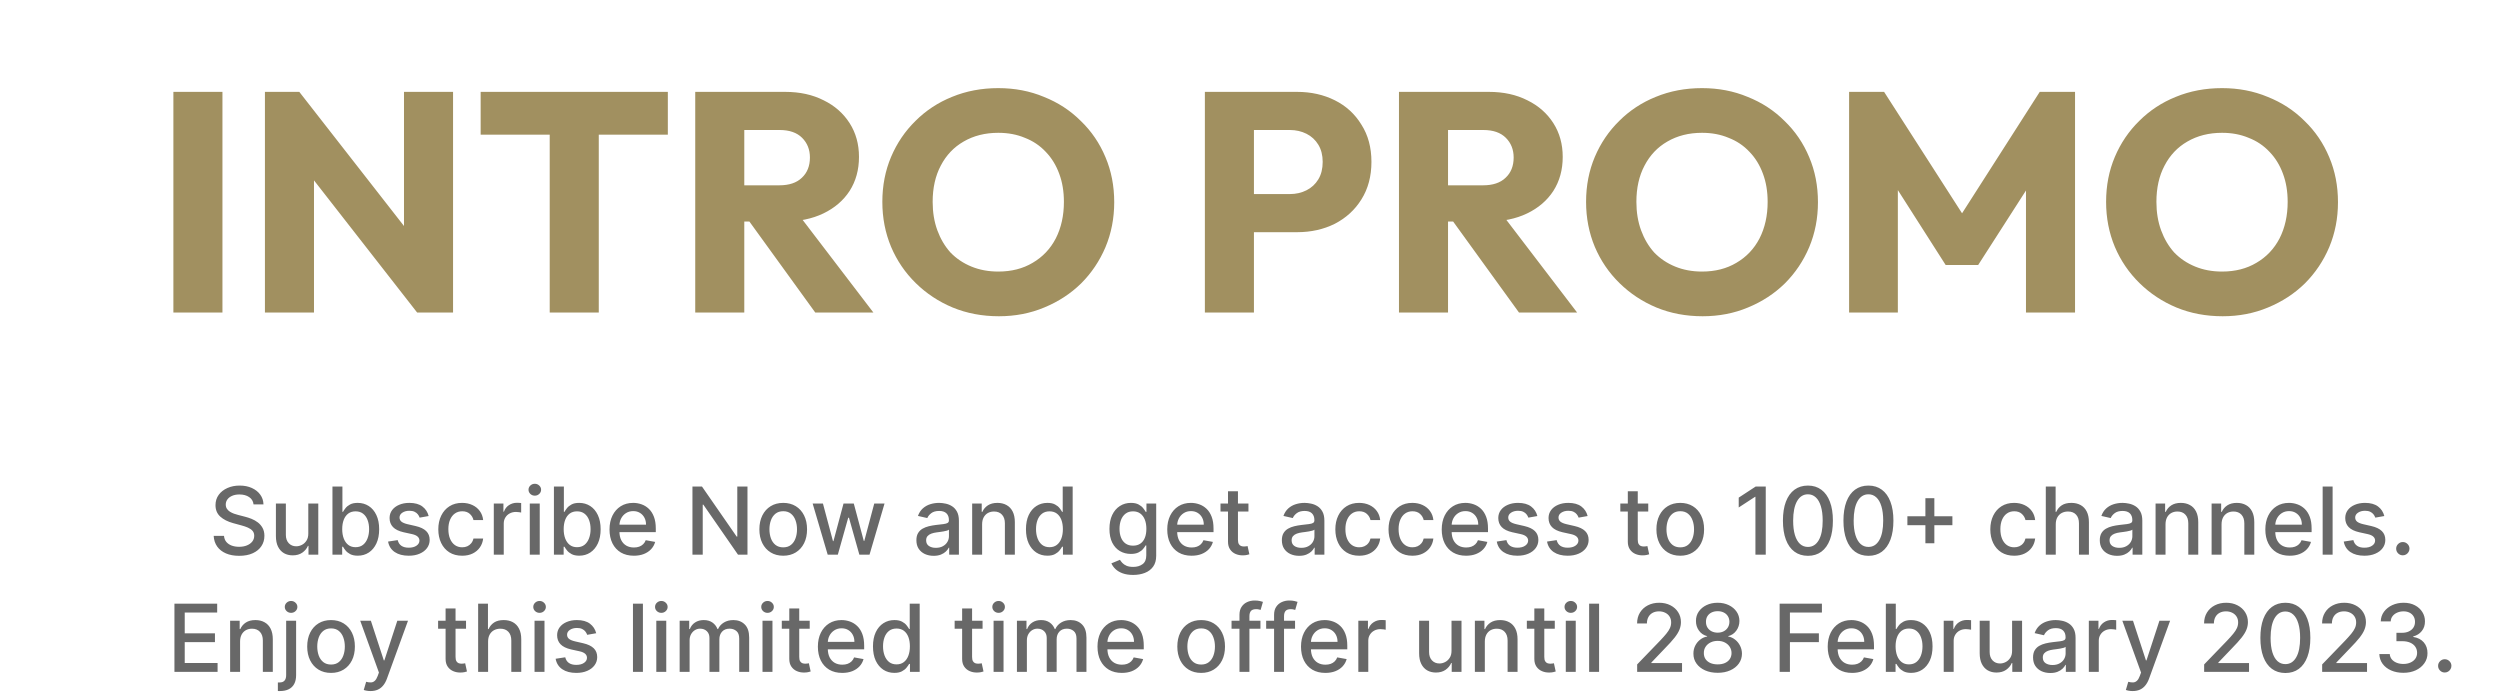 ﻿<svg width="320" height="89" viewBox="0 0 320 89" fill="none" xmlns="http://www.w3.org/2000/svg">
	<path d="M22.193 40V11.76H28.473V40H22.193ZM33.911 40V11.76H38.311L40.191 17.4V40H33.911ZM53.391 40L36.751 18.68L38.311 11.76L54.951 33.08L53.391 40ZM53.391 40L51.711 34.36V11.76H57.991V40H53.391ZM70.363 40V12.16H76.643V40H70.363ZM61.523 17.24V11.76H85.483V17.24H61.523ZM93.79 28.36V23.72H99.749C101.003 23.72 101.963 23.4 102.63 22.76C103.323 22.12 103.67 21.253 103.67 20.16C103.67 19.147 103.336 18.307 102.67 17.64C102.003 16.973 101.043 16.64 99.79 16.64H93.79V11.76H100.51C102.376 11.76 104.016 12.12 105.43 12.84C106.843 13.533 107.95 14.507 108.75 15.76C109.55 17.013 109.95 18.453 109.95 20.08C109.95 21.733 109.55 23.187 108.75 24.44C107.95 25.667 106.83 26.627 105.39 27.32C103.95 28.013 102.256 28.36 100.31 28.36H93.79ZM88.99 40V11.76H95.269V40H88.99ZM104.35 40L95.549 27.84L101.31 26.28L111.79 40H104.35ZM127.86 40.48C125.727 40.48 123.753 40.107 121.94 39.36C120.153 38.613 118.58 37.573 117.22 36.24C115.86 34.907 114.807 33.36 114.06 31.6C113.313 29.813 112.94 27.893 112.94 25.84C112.94 23.76 113.313 21.84 114.06 20.08C114.807 18.32 115.847 16.787 117.18 15.48C118.513 14.147 120.073 13.12 121.86 12.4C123.673 11.653 125.647 11.28 127.78 11.28C129.887 11.28 131.833 11.653 133.62 12.4C135.433 13.12 137.007 14.147 138.34 15.48C139.7 16.787 140.753 18.333 141.5 20.12C142.247 21.88 142.62 23.8 142.62 25.88C142.62 27.933 142.247 29.853 141.5 31.64C140.753 33.4 139.713 34.947 138.38 36.28C137.047 37.587 135.473 38.613 133.66 39.36C131.873 40.107 129.94 40.48 127.86 40.48ZM127.78 34.76C129.46 34.76 130.927 34.387 132.18 33.64C133.46 32.893 134.447 31.853 135.14 30.52C135.833 29.16 136.18 27.6 136.18 25.84C136.18 24.507 135.98 23.307 135.58 22.24C135.18 21.147 134.607 20.213 133.86 19.44C133.113 18.64 132.22 18.04 131.18 17.64C130.167 17.213 129.033 17 127.78 17C126.1 17 124.62 17.373 123.34 18.12C122.087 18.84 121.113 19.867 120.42 21.2C119.727 22.507 119.38 24.053 119.38 25.84C119.38 27.173 119.58 28.387 119.98 29.48C120.38 30.573 120.94 31.52 121.66 32.32C122.407 33.093 123.3 33.693 124.34 34.12C125.38 34.547 126.527 34.76 127.78 34.76ZM159.024 29.72V24.84H165.104C165.877 24.84 166.584 24.68 167.224 24.36C167.864 24.04 168.371 23.573 168.744 22.96C169.117 22.347 169.304 21.6 169.304 20.72C169.304 19.867 169.117 19.133 168.744 18.52C168.371 17.907 167.864 17.44 167.224 17.12C166.584 16.8 165.877 16.64 165.104 16.64H159.024V11.76H166.024C167.811 11.76 169.424 12.12 170.864 12.84C172.304 13.56 173.437 14.6 174.264 15.96C175.117 17.293 175.544 18.88 175.544 20.72C175.544 22.56 175.117 24.16 174.264 25.52C173.437 26.853 172.304 27.893 170.864 28.64C169.424 29.36 167.811 29.72 166.024 29.72H159.024ZM154.224 40V11.76H160.504V40H154.224ZM183.868 28.36V23.72H189.828C191.081 23.72 192.041 23.4 192.708 22.76C193.401 22.12 193.748 21.253 193.748 20.16C193.748 19.147 193.414 18.307 192.748 17.64C192.081 16.973 191.121 16.64 189.868 16.64H183.868V11.76H190.588C192.454 11.76 194.094 12.12 195.508 12.84C196.921 13.533 198.028 14.507 198.828 15.76C199.628 17.013 200.028 18.453 200.028 20.08C200.028 21.733 199.628 23.187 198.828 24.44C198.028 25.667 196.908 26.627 195.468 27.32C194.028 28.013 192.334 28.36 190.388 28.36H183.868ZM179.068 40V11.76H185.348V40H179.068ZM194.428 40L185.628 27.84L191.388 26.28L201.868 40H194.428ZM217.938 40.48C215.805 40.48 213.832 40.107 212.018 39.36C210.232 38.613 208.658 37.573 207.298 36.24C205.938 34.907 204.885 33.36 204.138 31.6C203.392 29.813 203.018 27.893 203.018 25.84C203.018 23.76 203.392 21.84 204.138 20.08C204.885 18.32 205.925 16.787 207.258 15.48C208.592 14.147 210.152 13.12 211.938 12.4C213.752 11.653 215.725 11.28 217.858 11.28C219.965 11.28 221.912 11.653 223.698 12.4C225.512 13.12 227.085 14.147 228.418 15.48C229.778 16.787 230.832 18.333 231.578 20.12C232.325 21.88 232.698 23.8 232.698 25.88C232.698 27.933 232.325 29.853 231.578 31.64C230.832 33.4 229.792 34.947 228.458 36.28C227.125 37.587 225.552 38.613 223.738 39.36C221.952 40.107 220.018 40.48 217.938 40.48ZM217.858 34.76C219.538 34.76 221.005 34.387 222.258 33.64C223.538 32.893 224.525 31.853 225.218 30.52C225.912 29.16 226.258 27.6 226.258 25.84C226.258 24.507 226.058 23.307 225.658 22.24C225.258 21.147 224.685 20.213 223.938 19.44C223.192 18.64 222.298 18.04 221.258 17.64C220.245 17.213 219.112 17 217.858 17C216.178 17 214.698 17.373 213.418 18.12C212.165 18.84 211.192 19.867 210.498 21.2C209.805 22.507 209.458 24.053 209.458 25.84C209.458 27.173 209.658 28.387 210.058 29.48C210.458 30.573 211.018 31.52 211.738 32.32C212.485 33.093 213.378 33.693 214.418 34.12C215.458 34.547 216.605 34.76 217.858 34.76ZM236.685 40V11.76H241.165L252.285 29.08H250.005L261.085 11.76H265.605V40H259.325V22.36L260.445 22.64L253.205 33.92H249.045L241.845 22.64L242.925 22.36V40H236.685ZM284.501 40.48C282.367 40.48 280.394 40.107 278.581 39.36C276.794 38.613 275.221 37.573 273.861 36.24C272.501 34.907 271.447 33.36 270.701 31.6C269.954 29.813 269.581 27.893 269.581 25.84C269.581 23.76 269.954 21.84 270.701 20.08C271.447 18.32 272.487 16.787 273.821 15.48C275.154 14.147 276.714 13.12 278.501 12.4C280.314 11.653 282.287 11.28 284.421 11.28C286.527 11.28 288.474 11.653 290.261 12.4C292.074 13.12 293.647 14.147 294.981 15.48C296.341 16.787 297.394 18.333 298.141 20.12C298.887 21.88 299.261 23.8 299.261 25.88C299.261 27.933 298.887 29.853 298.141 31.64C297.394 33.4 296.354 34.947 295.021 36.28C293.687 37.587 292.114 38.613 290.301 39.36C288.514 40.107 286.581 40.48 284.501 40.48ZM284.421 34.76C286.101 34.76 287.567 34.387 288.821 33.64C290.101 32.893 291.087 31.853 291.781 30.52C292.474 29.16 292.821 27.6 292.821 25.84C292.821 24.507 292.621 23.307 292.221 22.24C291.821 21.147 291.247 20.213 290.501 19.44C289.754 18.64 288.861 18.04 287.821 17.64C286.807 17.213 285.674 17 284.421 17C282.741 17 281.261 17.373 279.981 18.12C278.727 18.84 277.754 19.867 277.061 21.2C276.367 22.507 276.021 24.053 276.021 25.84C276.021 27.173 276.221 28.387 276.621 29.48C277.021 30.573 277.581 31.52 278.301 32.32C279.047 33.093 279.941 33.693 280.981 34.12C282.021 34.547 283.167 34.76 284.421 34.76Z" fill="url(#paint0_linear_0_1)"/>
	<path d="M32.455 64.565C32.41 64.162 32.222 63.849 31.893 63.628C31.563 63.403 31.148 63.291 30.648 63.291C30.29 63.291 29.981 63.348 29.719 63.462C29.458 63.572 29.255 63.726 29.11 63.922C28.968 64.115 28.897 64.335 28.897 64.582C28.897 64.79 28.945 64.969 29.042 65.119C29.141 65.27 29.27 65.396 29.43 65.499C29.591 65.598 29.765 65.682 29.949 65.75C30.134 65.815 30.312 65.869 30.482 65.912L31.334 66.133C31.613 66.202 31.898 66.294 32.191 66.41C32.483 66.527 32.755 66.68 33.005 66.871C33.255 67.061 33.456 67.297 33.61 67.578C33.766 67.859 33.844 68.196 33.844 68.588C33.844 69.082 33.716 69.521 33.461 69.905C33.208 70.288 32.84 70.591 32.357 70.812C31.877 71.034 31.296 71.145 30.614 71.145C29.961 71.145 29.395 71.041 28.918 70.834C28.441 70.626 28.067 70.332 27.797 69.952C27.527 69.568 27.378 69.114 27.35 68.588H28.671C28.697 68.903 28.799 69.166 28.978 69.376C29.16 69.584 29.391 69.739 29.672 69.841C29.956 69.94 30.268 69.99 30.606 69.99C30.978 69.99 31.309 69.932 31.599 69.815C31.891 69.696 32.121 69.531 32.289 69.321C32.456 69.108 32.54 68.859 32.54 68.575C32.54 68.317 32.466 68.105 32.319 67.94C32.174 67.776 31.976 67.639 31.726 67.531C31.479 67.423 31.199 67.328 30.887 67.246L29.856 66.965C29.157 66.774 28.603 66.494 28.194 66.125C27.788 65.756 27.584 65.267 27.584 64.659C27.584 64.156 27.721 63.717 27.993 63.342C28.266 62.967 28.636 62.676 29.101 62.469C29.567 62.258 30.093 62.153 30.678 62.153C31.269 62.153 31.79 62.257 32.242 62.465C32.697 62.672 33.054 62.957 33.316 63.321C33.577 63.682 33.714 64.097 33.725 64.565H32.455ZM39.462 68.285V64.454H40.74V71H39.487V69.867H39.419C39.269 70.216 39.027 70.507 38.695 70.74C38.365 70.97 37.955 71.085 37.463 71.085C37.043 71.085 36.671 70.993 36.347 70.808C36.026 70.621 35.773 70.344 35.588 69.977C35.406 69.611 35.316 69.158 35.316 68.618V64.454H36.59V68.465C36.59 68.91 36.713 69.266 36.96 69.53C37.208 69.794 37.529 69.926 37.923 69.926C38.162 69.926 38.399 69.867 38.635 69.747C38.874 69.628 39.071 69.447 39.227 69.206C39.386 68.965 39.465 68.658 39.462 68.285ZM42.554 71V62.273H43.829V65.516H43.905C43.979 65.379 44.086 65.222 44.225 65.043C44.364 64.864 44.557 64.707 44.804 64.574C45.052 64.438 45.378 64.369 45.785 64.369C46.313 64.369 46.785 64.503 47.199 64.77C47.614 65.037 47.94 65.422 48.175 65.925C48.414 66.428 48.533 67.033 48.533 67.74C48.533 68.447 48.415 69.054 48.179 69.56C47.944 70.062 47.62 70.45 47.208 70.723C46.796 70.993 46.326 71.128 45.797 71.128C45.4 71.128 45.074 71.061 44.822 70.928C44.572 70.794 44.376 70.638 44.233 70.459C44.091 70.28 43.982 70.121 43.905 69.981H43.799V71H42.554ZM43.803 67.727C43.803 68.188 43.87 68.591 44.003 68.938C44.137 69.284 44.33 69.555 44.583 69.751C44.836 69.945 45.145 70.041 45.512 70.041C45.893 70.041 46.211 69.94 46.466 69.739C46.722 69.534 46.915 69.257 47.046 68.908C47.179 68.558 47.246 68.165 47.246 67.727C47.246 67.296 47.181 66.908 47.05 66.564C46.922 66.22 46.729 65.949 46.471 65.75C46.215 65.551 45.895 65.452 45.512 65.452C45.143 65.452 44.83 65.547 44.574 65.737C44.322 65.928 44.13 66.193 43.999 66.534C43.868 66.875 43.803 67.273 43.803 67.727ZM54.869 66.053L53.714 66.257C53.666 66.109 53.589 65.969 53.484 65.835C53.382 65.702 53.242 65.592 53.066 65.507C52.89 65.422 52.67 65.379 52.406 65.379C52.045 65.379 51.744 65.46 51.502 65.622C51.261 65.781 51.14 65.987 51.14 66.24C51.14 66.459 51.221 66.635 51.383 66.769C51.545 66.902 51.806 67.011 52.167 67.097L53.207 67.335C53.809 67.474 54.258 67.689 54.553 67.979C54.849 68.269 54.997 68.645 54.997 69.108C54.997 69.5 54.883 69.849 54.656 70.156C54.431 70.46 54.117 70.699 53.714 70.872C53.313 71.046 52.849 71.132 52.321 71.132C51.587 71.132 50.989 70.976 50.526 70.663C50.063 70.348 49.779 69.901 49.674 69.321L50.906 69.133C50.982 69.454 51.14 69.697 51.379 69.862C51.617 70.024 51.928 70.105 52.312 70.105C52.73 70.105 53.063 70.019 53.313 69.845C53.563 69.669 53.688 69.454 53.688 69.202C53.688 68.997 53.612 68.825 53.458 68.686C53.308 68.547 53.076 68.442 52.764 68.371L51.656 68.128C51.045 67.989 50.593 67.767 50.301 67.463C50.011 67.159 49.866 66.774 49.866 66.308C49.866 65.922 49.974 65.584 50.19 65.294C50.406 65.004 50.704 64.778 51.085 64.617C51.465 64.452 51.901 64.369 52.393 64.369C53.1 64.369 53.657 64.523 54.063 64.829C54.47 65.133 54.738 65.541 54.869 66.053ZM59.155 71.132C58.521 71.132 57.976 70.989 57.518 70.702C57.064 70.412 56.714 70.013 56.47 69.504C56.226 68.996 56.103 68.413 56.103 67.757C56.103 67.092 56.228 66.506 56.478 65.997C56.728 65.486 57.081 65.087 57.535 64.8C57.99 64.513 58.525 64.369 59.142 64.369C59.639 64.369 60.082 64.462 60.471 64.646C60.861 64.828 61.175 65.084 61.413 65.413C61.655 65.743 61.798 66.128 61.844 66.568H60.603C60.535 66.261 60.379 65.997 60.135 65.776C59.893 65.554 59.569 65.443 59.163 65.443C58.808 65.443 58.497 65.537 58.23 65.724C57.966 65.909 57.76 66.173 57.612 66.517C57.464 66.858 57.39 67.261 57.39 67.727C57.39 68.204 57.463 68.617 57.608 68.963C57.753 69.31 57.957 69.578 58.221 69.769C58.489 69.959 58.802 70.054 59.163 70.054C59.405 70.054 59.623 70.01 59.819 69.922C60.018 69.831 60.184 69.702 60.318 69.534C60.454 69.367 60.55 69.165 60.603 68.929H61.844C61.798 69.352 61.66 69.73 61.43 70.062C61.2 70.395 60.892 70.656 60.505 70.847C60.122 71.037 59.672 71.132 59.155 71.132ZM63.206 71V64.454H64.438V65.494H64.506C64.625 65.142 64.835 64.865 65.136 64.663C65.441 64.459 65.784 64.356 66.168 64.356C66.247 64.356 66.341 64.359 66.449 64.365C66.56 64.371 66.647 64.378 66.709 64.386V65.605C66.658 65.591 66.567 65.575 66.436 65.558C66.306 65.538 66.175 65.528 66.044 65.528C65.743 65.528 65.475 65.592 65.239 65.72C65.006 65.845 64.821 66.02 64.685 66.244C64.549 66.466 64.48 66.719 64.48 67.003V71H63.206ZM67.812 71V64.454H69.086V71H67.812ZM68.455 63.445C68.234 63.445 68.043 63.371 67.884 63.223C67.728 63.072 67.65 62.894 67.65 62.686C67.65 62.476 67.728 62.297 67.884 62.149C68.043 61.999 68.234 61.923 68.455 61.923C68.677 61.923 68.866 61.999 69.022 62.149C69.181 62.297 69.26 62.476 69.26 62.686C69.26 62.894 69.181 63.072 69.022 63.223C68.866 63.371 68.677 63.445 68.455 63.445ZM70.902 71V62.273H72.176V65.516H72.253C72.327 65.379 72.433 65.222 72.573 65.043C72.712 64.864 72.905 64.707 73.152 64.574C73.399 64.438 73.726 64.369 74.132 64.369C74.661 64.369 75.132 64.503 75.547 64.77C75.962 65.037 76.287 65.422 76.523 65.925C76.761 66.428 76.881 67.033 76.881 67.74C76.881 68.447 76.763 69.054 76.527 69.56C76.291 70.062 75.968 70.45 75.556 70.723C75.144 70.993 74.674 71.128 74.145 71.128C73.747 71.128 73.422 71.061 73.169 70.928C72.919 70.794 72.723 70.638 72.581 70.459C72.439 70.28 72.33 70.121 72.253 69.981H72.147V71H70.902ZM72.151 67.727C72.151 68.188 72.218 68.591 72.351 68.938C72.485 69.284 72.678 69.555 72.931 69.751C73.183 69.945 73.493 70.041 73.86 70.041C74.24 70.041 74.558 69.94 74.814 69.739C75.07 69.534 75.263 69.257 75.394 68.908C75.527 68.558 75.594 68.165 75.594 67.727C75.594 67.296 75.529 66.908 75.398 66.564C75.27 66.22 75.077 65.949 74.818 65.75C74.563 65.551 74.243 65.452 73.86 65.452C73.49 65.452 73.178 65.547 72.922 65.737C72.669 65.928 72.478 66.193 72.347 66.534C72.216 66.875 72.151 67.273 72.151 67.727ZM81.133 71.132C80.488 71.132 79.932 70.994 79.466 70.719C79.003 70.44 78.645 70.05 78.393 69.547C78.143 69.041 78.018 68.449 78.018 67.77C78.018 67.099 78.143 66.508 78.393 65.997C78.645 65.486 78.998 65.087 79.449 64.8C79.904 64.513 80.435 64.369 81.043 64.369C81.412 64.369 81.77 64.43 82.117 64.553C82.464 64.675 82.775 64.867 83.05 65.128C83.326 65.389 83.543 65.729 83.702 66.146C83.861 66.561 83.941 67.065 83.941 67.659V68.111H78.738V67.156H82.692C82.692 66.821 82.624 66.524 82.488 66.266C82.351 66.004 82.16 65.798 81.912 65.648C81.668 65.497 81.381 65.422 81.052 65.422C80.694 65.422 80.381 65.51 80.114 65.686C79.85 65.859 79.645 66.087 79.501 66.368C79.359 66.646 79.287 66.949 79.287 67.276V68.021C79.287 68.459 79.364 68.831 79.518 69.138C79.674 69.445 79.891 69.679 80.17 69.841C80.448 70 80.773 70.079 81.145 70.079C81.387 70.079 81.607 70.046 81.806 69.977C82.005 69.906 82.177 69.801 82.322 69.662C82.466 69.523 82.577 69.351 82.654 69.146L83.86 69.364C83.763 69.719 83.59 70.03 83.34 70.297C83.093 70.561 82.782 70.767 82.407 70.915C82.035 71.06 81.61 71.132 81.133 71.132ZM95.677 62.273V71H94.466L90.03 64.599H89.949V71H88.633V62.273H89.851L94.292 68.682H94.373V62.273H95.677ZM100.252 71.132C99.639 71.132 99.103 70.992 98.646 70.71C98.188 70.429 97.833 70.035 97.58 69.53C97.328 69.024 97.201 68.433 97.201 67.757C97.201 67.078 97.328 66.484 97.58 65.976C97.833 65.467 98.188 65.072 98.646 64.791C99.103 64.51 99.639 64.369 100.252 64.369C100.866 64.369 101.401 64.51 101.859 64.791C102.316 65.072 102.671 65.467 102.924 65.976C103.177 66.484 103.303 67.078 103.303 67.757C103.303 68.433 103.177 69.024 102.924 69.53C102.671 70.035 102.316 70.429 101.859 70.71C101.401 70.992 100.866 71.132 100.252 71.132ZM100.257 70.062C100.654 70.062 100.984 69.957 101.245 69.747C101.507 69.537 101.7 69.257 101.825 68.908C101.953 68.558 102.017 68.173 102.017 67.753C102.017 67.335 101.953 66.952 101.825 66.602C101.7 66.25 101.507 65.967 101.245 65.754C100.984 65.541 100.654 65.435 100.257 65.435C99.856 65.435 99.524 65.541 99.259 65.754C98.998 65.967 98.803 66.25 98.676 66.602C98.551 66.952 98.488 67.335 98.488 67.753C98.488 68.173 98.551 68.558 98.676 68.908C98.803 69.257 98.998 69.537 99.259 69.747C99.524 69.957 99.856 70.062 100.257 70.062ZM105.945 71L104.019 64.454H105.336L106.619 69.261H106.683L107.97 64.454H109.286L110.565 69.24H110.629L111.903 64.454H113.22L111.298 71H109.998L108.669 66.274H108.57L107.241 71H105.945ZM119.509 71.145C119.095 71.145 118.72 71.068 118.384 70.915C118.049 70.758 117.784 70.533 117.588 70.237C117.394 69.942 117.298 69.579 117.298 69.151C117.298 68.781 117.369 68.477 117.511 68.239C117.653 68 117.845 67.811 118.086 67.672C118.328 67.533 118.597 67.428 118.896 67.356C119.194 67.285 119.498 67.231 119.808 67.195C120.2 67.149 120.518 67.112 120.762 67.084C121.007 67.053 121.184 67.003 121.295 66.935C121.406 66.867 121.461 66.756 121.461 66.602V66.572C121.461 66.2 121.356 65.912 121.146 65.707C120.938 65.503 120.629 65.401 120.217 65.401C119.788 65.401 119.45 65.496 119.203 65.686C118.958 65.874 118.789 66.082 118.695 66.312L117.498 66.04C117.64 65.642 117.847 65.321 118.12 65.077C118.396 64.829 118.713 64.651 119.07 64.54C119.428 64.426 119.805 64.369 120.2 64.369C120.461 64.369 120.738 64.401 121.031 64.463C121.326 64.523 121.602 64.633 121.857 64.796C122.116 64.957 122.328 65.189 122.492 65.49C122.657 65.788 122.74 66.176 122.74 66.653V71H121.495V70.105H121.444C121.362 70.27 121.238 70.432 121.073 70.591C120.909 70.75 120.697 70.882 120.438 70.987C120.18 71.092 119.87 71.145 119.509 71.145ZM119.786 70.122C120.139 70.122 120.44 70.053 120.69 69.913C120.943 69.774 121.134 69.592 121.265 69.368C121.399 69.141 121.465 68.898 121.465 68.639V67.796C121.42 67.841 121.332 67.883 121.201 67.923C121.073 67.96 120.927 67.993 120.762 68.021C120.597 68.047 120.437 68.071 120.281 68.094C120.124 68.114 119.994 68.131 119.889 68.145C119.642 68.176 119.416 68.229 119.211 68.303C119.009 68.376 118.847 68.483 118.725 68.622C118.606 68.758 118.546 68.94 118.546 69.168C118.546 69.483 118.663 69.722 118.896 69.883C119.129 70.043 119.426 70.122 119.786 70.122ZM125.711 67.114V71H124.437V64.454H125.66V65.52H125.741C125.891 65.173 126.127 64.895 126.448 64.685C126.772 64.474 127.18 64.369 127.671 64.369C128.117 64.369 128.508 64.463 128.843 64.651C129.178 64.835 129.438 65.111 129.623 65.477C129.807 65.844 129.9 66.297 129.9 66.837V71H128.626V66.99C128.626 66.516 128.502 66.145 128.255 65.878C128.008 65.608 127.668 65.473 127.236 65.473C126.941 65.473 126.678 65.537 126.448 65.665C126.221 65.793 126.04 65.98 125.907 66.227C125.776 66.472 125.711 66.767 125.711 67.114ZM134.059 71.128C133.53 71.128 133.059 70.993 132.644 70.723C132.232 70.45 131.908 70.062 131.672 69.56C131.439 69.054 131.323 68.447 131.323 67.74C131.323 67.033 131.441 66.428 131.677 65.925C131.915 65.422 132.242 65.037 132.657 64.77C133.072 64.503 133.542 64.369 134.067 64.369C134.474 64.369 134.8 64.438 135.047 64.574C135.297 64.707 135.491 64.864 135.627 65.043C135.766 65.222 135.874 65.379 135.951 65.516H136.028V62.273H137.302V71H136.057V69.981H135.951C135.874 70.121 135.763 70.28 135.618 70.459C135.476 70.638 135.28 70.794 135.03 70.928C134.78 71.061 134.456 71.128 134.059 71.128ZM134.34 70.041C134.706 70.041 135.016 69.945 135.269 69.751C135.525 69.555 135.718 69.284 135.849 68.938C135.982 68.591 136.049 68.188 136.049 67.727C136.049 67.273 135.983 66.875 135.853 66.534C135.722 66.193 135.53 65.928 135.278 65.737C135.025 65.547 134.712 65.452 134.34 65.452C133.956 65.452 133.637 65.551 133.381 65.75C133.126 65.949 132.932 66.22 132.802 66.564C132.674 66.908 132.61 67.296 132.61 67.727C132.61 68.165 132.675 68.558 132.806 68.908C132.937 69.257 133.13 69.534 133.385 69.739C133.644 69.94 133.962 70.041 134.34 70.041ZM145.04 73.591C144.52 73.591 144.073 73.523 143.698 73.386C143.326 73.25 143.022 73.07 142.786 72.845C142.55 72.621 142.374 72.375 142.258 72.108L143.353 71.656C143.43 71.781 143.532 71.913 143.66 72.053C143.79 72.195 143.966 72.315 144.188 72.415C144.412 72.514 144.701 72.564 145.053 72.564C145.536 72.564 145.935 72.446 146.251 72.21C146.566 71.977 146.724 71.605 146.724 71.094V69.807H146.643C146.566 69.946 146.455 70.101 146.31 70.271C146.168 70.442 145.972 70.59 145.722 70.715C145.472 70.84 145.147 70.902 144.746 70.902C144.229 70.902 143.763 70.781 143.349 70.54C142.937 70.296 142.61 69.936 142.368 69.462C142.13 68.984 142.01 68.398 142.01 67.702C142.01 67.006 142.128 66.409 142.364 65.912C142.603 65.415 142.93 65.034 143.344 64.77C143.759 64.503 144.229 64.369 144.755 64.369C145.161 64.369 145.489 64.438 145.739 64.574C145.989 64.707 146.184 64.864 146.323 65.043C146.465 65.222 146.574 65.379 146.651 65.516H146.745V64.454H147.993V71.145C147.993 71.707 147.863 72.169 147.601 72.53C147.34 72.891 146.986 73.158 146.54 73.331C146.097 73.504 145.597 73.591 145.04 73.591ZM145.028 69.845C145.394 69.845 145.704 69.76 145.956 69.59C146.212 69.416 146.405 69.169 146.536 68.848C146.67 68.524 146.736 68.136 146.736 67.685C146.736 67.244 146.671 66.856 146.54 66.521C146.41 66.186 146.218 65.925 145.965 65.737C145.712 65.547 145.4 65.452 145.028 65.452C144.644 65.452 144.324 65.551 144.069 65.75C143.813 65.946 143.62 66.213 143.489 66.551C143.361 66.889 143.297 67.267 143.297 67.685C143.297 68.114 143.363 68.49 143.493 68.814C143.624 69.138 143.817 69.391 144.073 69.572C144.331 69.754 144.65 69.845 145.028 69.845ZM152.523 71.132C151.878 71.132 151.323 70.994 150.857 70.719C150.394 70.44 150.036 70.05 149.783 69.547C149.533 69.041 149.408 68.449 149.408 67.77C149.408 67.099 149.533 66.508 149.783 65.997C150.036 65.486 150.388 65.087 150.84 64.8C151.295 64.513 151.826 64.369 152.434 64.369C152.803 64.369 153.161 64.43 153.508 64.553C153.854 64.675 154.165 64.867 154.441 65.128C154.716 65.389 154.934 65.729 155.093 66.146C155.252 66.561 155.331 67.065 155.331 67.659V68.111H150.128V67.156H154.083C154.083 66.821 154.015 66.524 153.878 66.266C153.742 66.004 153.55 65.798 153.303 65.648C153.059 65.497 152.772 65.422 152.442 65.422C152.084 65.422 151.772 65.51 151.505 65.686C151.241 65.859 151.036 66.087 150.891 66.368C150.749 66.646 150.678 66.949 150.678 67.276V68.021C150.678 68.459 150.755 68.831 150.908 69.138C151.064 69.445 151.282 69.679 151.56 69.841C151.839 70 152.164 70.079 152.536 70.079C152.778 70.079 152.998 70.046 153.197 69.977C153.395 69.906 153.567 69.801 153.712 69.662C153.857 69.523 153.968 69.351 154.045 69.146L155.251 69.364C155.154 69.719 154.981 70.03 154.731 70.297C154.483 70.561 154.172 70.767 153.797 70.915C153.425 71.06 153.001 71.132 152.523 71.132ZM159.801 64.454V65.477H156.225V64.454H159.801ZM157.184 62.886H158.458V69.078C158.458 69.325 158.495 69.511 158.569 69.636C158.643 69.758 158.738 69.842 158.855 69.888C158.974 69.93 159.103 69.952 159.242 69.952C159.345 69.952 159.434 69.945 159.511 69.93C159.588 69.916 159.647 69.905 159.69 69.896L159.92 70.949C159.846 70.977 159.741 71.006 159.605 71.034C159.468 71.065 159.298 71.082 159.093 71.085C158.758 71.091 158.445 71.031 158.156 70.906C157.866 70.781 157.632 70.588 157.453 70.327C157.274 70.065 157.184 69.737 157.184 69.342V62.886ZM166.291 71.145C165.876 71.145 165.501 71.068 165.166 70.915C164.83 70.758 164.565 70.533 164.369 70.237C164.176 69.942 164.079 69.579 164.079 69.151C164.079 68.781 164.15 68.477 164.292 68.239C164.434 68 164.626 67.811 164.867 67.672C165.109 67.533 165.379 67.428 165.677 67.356C165.975 67.285 166.279 67.231 166.589 67.195C166.981 67.149 167.299 67.112 167.544 67.084C167.788 67.053 167.965 67.003 168.076 66.935C168.187 66.867 168.242 66.756 168.242 66.602V66.572C168.242 66.2 168.137 65.912 167.927 65.707C167.72 65.503 167.41 65.401 166.998 65.401C166.569 65.401 166.231 65.496 165.984 65.686C165.74 65.874 165.57 66.082 165.477 66.312L164.279 66.04C164.421 65.642 164.629 65.321 164.901 65.077C165.177 64.829 165.494 64.651 165.852 64.54C166.21 64.426 166.586 64.369 166.981 64.369C167.242 64.369 167.519 64.401 167.812 64.463C168.107 64.523 168.383 64.633 168.639 64.796C168.897 64.957 169.109 65.189 169.274 65.49C169.438 65.788 169.521 66.176 169.521 66.653V71H168.276V70.105H168.225C168.143 70.27 168.019 70.432 167.855 70.591C167.69 70.75 167.478 70.882 167.22 70.987C166.961 71.092 166.651 71.145 166.291 71.145ZM166.568 70.122C166.92 70.122 167.221 70.053 167.471 69.913C167.724 69.774 167.916 69.592 168.046 69.368C168.18 69.141 168.247 68.898 168.247 68.639V67.796C168.201 67.841 168.113 67.883 167.982 67.923C167.855 67.96 167.708 67.993 167.544 68.021C167.379 68.047 167.218 68.071 167.062 68.094C166.906 68.114 166.775 68.131 166.67 68.145C166.423 68.176 166.197 68.229 165.992 68.303C165.791 68.376 165.629 68.483 165.507 68.622C165.387 68.758 165.328 68.94 165.328 69.168C165.328 69.483 165.444 69.722 165.677 69.883C165.91 70.043 166.207 70.122 166.568 70.122ZM173.975 71.132C173.341 71.132 172.796 70.989 172.339 70.702C171.884 70.412 171.535 70.013 171.29 69.504C171.046 68.996 170.924 68.413 170.924 67.757C170.924 67.092 171.049 66.506 171.299 65.997C171.549 65.486 171.901 65.087 172.356 64.8C172.81 64.513 173.346 64.369 173.962 64.369C174.459 64.369 174.903 64.462 175.292 64.646C175.681 64.828 175.995 65.084 176.233 65.413C176.475 65.743 176.618 66.128 176.664 66.568H175.424C175.356 66.261 175.199 65.997 174.955 65.776C174.714 65.554 174.39 65.443 173.983 65.443C173.628 65.443 173.317 65.537 173.05 65.724C172.786 65.909 172.58 66.173 172.432 66.517C172.285 66.858 172.211 67.261 172.211 67.727C172.211 68.204 172.283 68.617 172.428 68.963C172.573 69.31 172.778 69.578 173.042 69.769C173.309 69.959 173.623 70.054 173.983 70.054C174.225 70.054 174.444 70.01 174.64 69.922C174.839 69.831 175.005 69.702 175.138 69.534C175.275 69.367 175.37 69.165 175.424 68.929H176.664C176.618 69.352 176.481 69.73 176.251 70.062C176.02 70.395 175.712 70.656 175.326 70.847C174.942 71.037 174.492 71.132 173.975 71.132ZM180.784 71.132C180.15 71.132 179.605 70.989 179.147 70.702C178.693 70.412 178.343 70.013 178.099 69.504C177.855 68.996 177.732 68.413 177.732 67.757C177.732 67.092 177.857 66.506 178.107 65.997C178.357 65.486 178.71 65.087 179.164 64.8C179.619 64.513 180.154 64.369 180.771 64.369C181.268 64.369 181.711 64.462 182.1 64.646C182.49 64.828 182.803 65.084 183.042 65.413C183.284 65.743 183.427 66.128 183.472 66.568H182.232C182.164 66.261 182.008 65.997 181.764 65.776C181.522 65.554 181.198 65.443 180.792 65.443C180.437 65.443 180.126 65.537 179.859 65.724C179.595 65.909 179.389 66.173 179.241 66.517C179.093 66.858 179.019 67.261 179.019 67.727C179.019 68.204 179.092 68.617 179.237 68.963C179.382 69.31 179.586 69.578 179.85 69.769C180.117 69.959 180.431 70.054 180.792 70.054C181.034 70.054 181.252 70.01 181.448 69.922C181.647 69.831 181.813 69.702 181.947 69.534C182.083 69.367 182.178 69.165 182.232 68.929H183.472C183.427 69.352 183.289 69.73 183.059 70.062C182.829 70.395 182.521 70.656 182.134 70.847C181.751 71.037 181.301 71.132 180.784 71.132ZM187.656 71.132C187.011 71.132 186.456 70.994 185.99 70.719C185.527 70.44 185.169 70.05 184.916 69.547C184.666 69.041 184.541 68.449 184.541 67.77C184.541 67.099 184.666 66.508 184.916 65.997C185.169 65.486 185.521 65.087 185.973 64.8C186.427 64.513 186.959 64.369 187.567 64.369C187.936 64.369 188.294 64.43 188.64 64.553C188.987 64.675 189.298 64.867 189.574 65.128C189.849 65.389 190.067 65.729 190.226 66.146C190.385 66.561 190.464 67.065 190.464 67.659V68.111H185.261V67.156H189.216C189.216 66.821 189.148 66.524 189.011 66.266C188.875 66.004 188.683 65.798 188.436 65.648C188.192 65.497 187.905 65.422 187.575 65.422C187.217 65.422 186.905 65.51 186.638 65.686C186.373 65.859 186.169 66.087 186.024 66.368C185.882 66.646 185.811 66.949 185.811 67.276V68.021C185.811 68.459 185.888 68.831 186.041 69.138C186.197 69.445 186.415 69.679 186.693 69.841C186.971 70 187.297 70.079 187.669 70.079C187.91 70.079 188.131 70.046 188.329 69.977C188.528 69.906 188.7 69.801 188.845 69.662C188.99 69.523 189.101 69.351 189.177 69.146L190.383 69.364C190.287 69.719 190.113 70.03 189.863 70.297C189.616 70.561 189.305 70.767 188.93 70.915C188.558 71.06 188.133 71.132 187.656 71.132ZM196.783 66.053L195.628 66.257C195.58 66.109 195.503 65.969 195.398 65.835C195.296 65.702 195.156 65.592 194.98 65.507C194.804 65.422 194.584 65.379 194.32 65.379C193.959 65.379 193.658 65.46 193.416 65.622C193.175 65.781 193.054 65.987 193.054 66.24C193.054 66.459 193.135 66.635 193.297 66.769C193.459 66.902 193.72 67.011 194.081 67.097L195.121 67.335C195.723 67.474 196.172 67.689 196.468 67.979C196.763 68.269 196.911 68.645 196.911 69.108C196.911 69.5 196.797 69.849 196.57 70.156C196.345 70.46 196.031 70.699 195.628 70.872C195.227 71.046 194.763 71.132 194.235 71.132C193.502 71.132 192.904 70.976 192.441 70.663C191.977 70.348 191.693 69.901 191.588 69.321L192.82 69.133C192.896 69.454 193.054 69.697 193.293 69.862C193.531 70.024 193.843 70.105 194.226 70.105C194.644 70.105 194.977 70.019 195.227 69.845C195.477 69.669 195.602 69.454 195.602 69.202C195.602 68.997 195.526 68.825 195.372 68.686C195.222 68.547 194.99 68.442 194.678 68.371L193.57 68.128C192.959 67.989 192.507 67.767 192.215 67.463C191.925 67.159 191.78 66.774 191.78 66.308C191.78 65.922 191.888 65.584 192.104 65.294C192.32 65.004 192.618 64.778 192.999 64.617C193.379 64.452 193.816 64.369 194.307 64.369C195.014 64.369 195.571 64.523 195.977 64.829C196.384 65.133 196.652 65.541 196.783 66.053ZM203.216 66.053L202.062 66.257C202.013 66.109 201.937 65.969 201.831 65.835C201.729 65.702 201.59 65.592 201.414 65.507C201.238 65.422 201.018 65.379 200.753 65.379C200.393 65.379 200.091 65.46 199.85 65.622C199.608 65.781 199.488 65.987 199.488 66.24C199.488 66.459 199.569 66.635 199.731 66.769C199.893 66.902 200.154 67.011 200.515 67.097L201.555 67.335C202.157 67.474 202.606 67.689 202.901 67.979C203.197 68.269 203.344 68.645 203.344 69.108C203.344 69.5 203.231 69.849 203.003 70.156C202.779 70.46 202.465 70.699 202.062 70.872C201.661 71.046 201.197 71.132 200.668 71.132C199.935 71.132 199.337 70.976 198.874 70.663C198.411 70.348 198.127 69.901 198.022 69.321L199.253 69.133C199.33 69.454 199.488 69.697 199.726 69.862C199.965 70.024 200.276 70.105 200.66 70.105C201.077 70.105 201.411 70.019 201.661 69.845C201.911 69.669 202.036 69.454 202.036 69.202C202.036 68.997 201.959 68.825 201.806 68.686C201.655 68.547 201.424 68.442 201.111 68.371L200.003 68.128C199.393 67.989 198.941 67.767 198.648 67.463C198.358 67.159 198.214 66.774 198.214 66.308C198.214 65.922 198.322 65.584 198.537 65.294C198.753 65.004 199.052 64.778 199.432 64.617C199.813 64.452 200.249 64.369 200.741 64.369C201.448 64.369 202.005 64.523 202.411 64.829C202.817 65.133 203.086 65.541 203.216 66.053ZM210.976 64.454V65.477H207.401V64.454H210.976ZM208.36 62.886H209.634V69.078C209.634 69.325 209.671 69.511 209.745 69.636C209.819 69.758 209.914 69.842 210.03 69.888C210.15 69.93 210.279 69.952 210.418 69.952C210.52 69.952 210.61 69.945 210.687 69.93C210.763 69.916 210.823 69.905 210.866 69.896L211.096 70.949C211.022 70.977 210.917 71.006 210.78 71.034C210.644 71.065 210.474 71.082 210.269 71.085C209.934 71.091 209.621 71.031 209.331 70.906C209.042 70.781 208.807 70.588 208.628 70.327C208.449 70.065 208.36 69.737 208.36 69.342V62.886ZM215.073 71.132C214.459 71.132 213.923 70.992 213.466 70.71C213.009 70.429 212.654 70.035 212.401 69.53C212.148 69.024 212.021 68.433 212.021 67.757C212.021 67.078 212.148 66.484 212.401 65.976C212.654 65.467 213.009 65.072 213.466 64.791C213.923 64.51 214.459 64.369 215.073 64.369C215.686 64.369 216.222 64.51 216.679 64.791C217.137 65.072 217.492 65.467 217.744 65.976C217.997 66.484 218.124 67.078 218.124 67.757C218.124 68.433 217.997 69.024 217.744 69.53C217.492 70.035 217.137 70.429 216.679 70.71C216.222 70.992 215.686 71.132 215.073 71.132ZM215.077 70.062C215.475 70.062 215.804 69.957 216.066 69.747C216.327 69.537 216.52 69.257 216.645 68.908C216.773 68.558 216.837 68.173 216.837 67.753C216.837 67.335 216.773 66.952 216.645 66.602C216.52 66.25 216.327 65.967 216.066 65.754C215.804 65.541 215.475 65.435 215.077 65.435C214.676 65.435 214.344 65.541 214.08 65.754C213.818 65.967 213.624 66.25 213.496 66.602C213.371 66.952 213.308 67.335 213.308 67.753C213.308 68.173 213.371 68.558 213.496 68.908C213.624 69.257 213.818 69.537 214.08 69.747C214.344 69.957 214.676 70.062 215.077 70.062ZM226.016 62.273V71H224.695V63.594H224.644L222.556 64.957V63.696L224.733 62.273H226.016ZM231.415 71.145C230.742 71.142 230.166 70.965 229.689 70.612C229.212 70.26 228.847 69.747 228.594 69.074C228.341 68.401 228.215 67.59 228.215 66.641C228.215 65.695 228.341 64.886 228.594 64.216C228.85 63.545 229.216 63.034 229.693 62.682C230.173 62.33 230.747 62.153 231.415 62.153C232.083 62.153 232.655 62.331 233.132 62.686C233.61 63.038 233.975 63.55 234.227 64.22C234.483 64.888 234.611 65.695 234.611 66.641C234.611 67.592 234.485 68.405 234.232 69.078C233.979 69.749 233.614 70.261 233.137 70.617C232.659 70.969 232.085 71.145 231.415 71.145ZM231.415 70.007C232.006 70.007 232.468 69.719 232.8 69.142C233.135 68.565 233.303 67.731 233.303 66.641C233.303 65.916 233.226 65.304 233.073 64.804C232.922 64.301 232.705 63.92 232.421 63.662C232.139 63.401 231.804 63.27 231.415 63.27C230.827 63.27 230.365 63.56 230.03 64.139C229.695 64.719 229.526 65.553 229.523 66.641C229.523 67.368 229.598 67.983 229.749 68.486C229.902 68.986 230.119 69.365 230.401 69.624C230.682 69.879 231.02 70.007 231.415 70.007ZM239.161 71.145C238.488 71.142 237.912 70.965 237.435 70.612C236.958 70.26 236.593 69.747 236.34 69.074C236.087 68.401 235.961 67.59 235.961 66.641C235.961 65.695 236.087 64.886 236.34 64.216C236.596 63.545 236.962 63.034 237.439 62.682C237.92 62.33 238.493 62.153 239.161 62.153C239.829 62.153 240.401 62.331 240.878 62.686C241.356 63.038 241.721 63.55 241.974 64.22C242.229 64.888 242.357 65.695 242.357 66.641C242.357 67.592 242.231 68.405 241.978 69.078C241.725 69.749 241.36 70.261 240.883 70.617C240.405 70.969 239.831 71.145 239.161 71.145ZM239.161 70.007C239.752 70.007 240.214 69.719 240.546 69.142C240.881 68.565 241.049 67.731 241.049 66.641C241.049 65.916 240.972 65.304 240.819 64.804C240.668 64.301 240.451 63.92 240.167 63.662C239.885 63.401 239.55 63.27 239.161 63.27C238.573 63.27 238.111 63.56 237.776 64.139C237.441 64.719 237.272 65.553 237.269 66.641C237.269 67.368 237.344 67.983 237.495 68.486C237.648 68.986 237.866 69.365 238.147 69.624C238.428 69.879 238.766 70.007 239.161 70.007ZM246.451 69.534V63.773H247.597V69.534H246.451ZM244.146 67.224V66.082H249.907V67.224H244.146ZM257.811 71.132C257.177 71.132 256.632 70.989 256.175 70.702C255.72 70.412 255.371 70.013 255.126 69.504C254.882 68.996 254.76 68.413 254.76 67.757C254.76 67.092 254.885 66.506 255.135 65.997C255.385 65.486 255.737 65.087 256.192 64.8C256.646 64.513 257.182 64.369 257.798 64.369C258.295 64.369 258.738 64.462 259.128 64.646C259.517 64.828 259.831 65.084 260.069 65.413C260.311 65.743 260.454 66.128 260.5 66.568H259.26C259.192 66.261 259.035 65.997 258.791 65.776C258.55 65.554 258.226 65.443 257.819 65.443C257.464 65.443 257.153 65.537 256.886 65.724C256.622 65.909 256.416 66.173 256.268 66.517C256.121 66.858 256.047 67.261 256.047 67.727C256.047 68.204 256.119 68.617 256.264 68.963C256.409 69.31 256.613 69.578 256.878 69.769C257.145 69.959 257.459 70.054 257.819 70.054C258.061 70.054 258.28 70.01 258.476 69.922C258.675 69.831 258.841 69.702 258.974 69.534C259.111 69.367 259.206 69.165 259.26 68.929H260.5C260.454 69.352 260.317 69.73 260.086 70.062C259.856 70.395 259.548 70.656 259.162 70.847C258.778 71.037 258.328 71.132 257.811 71.132ZM263.137 67.114V71H261.862V62.273H263.119V65.52H263.2C263.354 65.168 263.588 64.888 263.904 64.68C264.219 64.473 264.631 64.369 265.139 64.369C265.588 64.369 265.98 64.462 266.316 64.646C266.654 64.831 266.915 65.106 267.1 65.473C267.287 65.837 267.381 66.291 267.381 66.837V71H266.107V66.99C266.107 66.51 265.983 66.138 265.736 65.874C265.489 65.606 265.145 65.473 264.705 65.473C264.404 65.473 264.134 65.537 263.895 65.665C263.659 65.793 263.473 65.98 263.337 66.227C263.203 66.472 263.137 66.767 263.137 67.114ZM270.986 71.145C270.571 71.145 270.196 71.068 269.861 70.915C269.526 70.758 269.26 70.533 269.064 70.237C268.871 69.942 268.774 69.579 268.774 69.151C268.774 68.781 268.845 68.477 268.987 68.239C269.129 68 269.321 67.811 269.563 67.672C269.804 67.533 270.074 67.428 270.372 67.356C270.671 67.285 270.975 67.231 271.284 67.195C271.676 67.149 271.994 67.112 272.239 67.084C272.483 67.053 272.661 67.003 272.771 66.935C272.882 66.867 272.938 66.756 272.938 66.602V66.572C272.938 66.2 272.833 65.912 272.622 65.707C272.415 65.503 272.105 65.401 271.693 65.401C271.264 65.401 270.926 65.496 270.679 65.686C270.435 65.874 270.266 66.082 270.172 66.312L268.975 66.04C269.117 65.642 269.324 65.321 269.597 65.077C269.872 64.829 270.189 64.651 270.547 64.54C270.905 64.426 271.281 64.369 271.676 64.369C271.938 64.369 272.215 64.401 272.507 64.463C272.803 64.523 273.078 64.633 273.334 64.796C273.593 64.957 273.804 65.189 273.969 65.49C274.134 65.788 274.216 66.176 274.216 66.653V71H272.972V70.105H272.921C272.838 70.27 272.715 70.432 272.55 70.591C272.385 70.75 272.173 70.882 271.915 70.987C271.656 71.092 271.347 71.145 270.986 71.145ZM271.263 70.122C271.615 70.122 271.916 70.053 272.166 69.913C272.419 69.774 272.611 69.592 272.742 69.368C272.875 69.141 272.942 68.898 272.942 68.639V67.796C272.896 67.841 272.808 67.883 272.678 67.923C272.55 67.96 272.404 67.993 272.239 68.021C272.074 68.047 271.914 68.071 271.757 68.094C271.601 68.114 271.47 68.131 271.365 68.145C271.118 68.176 270.892 68.229 270.688 68.303C270.486 68.376 270.324 68.483 270.202 68.622C270.083 68.758 270.023 68.94 270.023 69.168C270.023 69.483 270.139 69.722 270.372 69.883C270.605 70.043 270.902 70.122 271.263 70.122ZM277.187 67.114V71H275.913V64.454H277.136V65.52H277.217C277.368 65.173 277.604 64.895 277.925 64.685C278.248 64.474 278.656 64.369 279.148 64.369C279.594 64.369 279.984 64.463 280.319 64.651C280.655 64.835 280.915 65.111 281.099 65.477C281.284 65.844 281.376 66.297 281.376 66.837V71H280.102V66.99C280.102 66.516 279.979 66.145 279.731 65.878C279.484 65.608 279.145 65.473 278.713 65.473C278.417 65.473 278.155 65.537 277.925 65.665C277.697 65.793 277.517 65.98 277.383 66.227C277.253 66.472 277.187 66.767 277.187 67.114ZM284.359 67.114V71H283.085V64.454H284.308V65.52H284.389C284.54 65.173 284.775 64.895 285.096 64.685C285.42 64.474 285.828 64.369 286.319 64.369C286.765 64.369 287.156 64.463 287.491 64.651C287.827 64.835 288.086 65.111 288.271 65.477C288.456 65.844 288.548 66.297 288.548 66.837V71H287.274V66.99C287.274 66.516 287.15 66.145 286.903 65.878C286.656 65.608 286.317 65.473 285.885 65.473C285.589 65.473 285.327 65.537 285.096 65.665C284.869 65.793 284.689 65.98 284.555 66.227C284.425 66.472 284.359 66.767 284.359 67.114ZM293.078 71.132C292.433 71.132 291.878 70.994 291.412 70.719C290.949 70.44 290.591 70.05 290.338 69.547C290.088 69.041 289.963 68.449 289.963 67.77C289.963 67.099 290.088 66.508 290.338 65.997C290.591 65.486 290.943 65.087 291.395 64.8C291.849 64.513 292.381 64.369 292.988 64.369C293.358 64.369 293.716 64.43 294.062 64.553C294.409 64.675 294.72 64.867 294.996 65.128C295.271 65.389 295.488 65.729 295.648 66.146C295.807 66.561 295.886 67.065 295.886 67.659V68.111H290.683V67.156H294.638C294.638 66.821 294.569 66.524 294.433 66.266C294.297 66.004 294.105 65.798 293.858 65.648C293.613 65.497 293.327 65.422 292.997 65.422C292.639 65.422 292.327 65.51 292.059 65.686C291.795 65.859 291.591 66.087 291.446 66.368C291.304 66.646 291.233 66.949 291.233 67.276V68.021C291.233 68.459 291.309 68.831 291.463 69.138C291.619 69.445 291.836 69.679 292.115 69.841C292.393 70 292.719 70.079 293.091 70.079C293.332 70.079 293.552 70.046 293.751 69.977C293.95 69.906 294.122 69.801 294.267 69.662C294.412 69.523 294.523 69.351 294.599 69.146L295.805 69.364C295.709 69.719 295.535 70.03 295.285 70.297C295.038 70.561 294.727 70.767 294.352 70.915C293.98 71.06 293.555 71.132 293.078 71.132ZM298.574 62.273V71H297.3V62.273H298.574ZM305.193 66.053L304.038 66.257C303.99 66.109 303.913 65.969 303.808 65.835C303.706 65.702 303.567 65.592 303.39 65.507C303.214 65.422 302.994 65.379 302.73 65.379C302.369 65.379 302.068 65.46 301.827 65.622C301.585 65.781 301.464 65.987 301.464 66.24C301.464 66.459 301.545 66.635 301.707 66.769C301.869 66.902 302.131 67.011 302.491 67.097L303.531 67.335C304.133 67.474 304.582 67.689 304.878 67.979C305.173 68.269 305.321 68.645 305.321 69.108C305.321 69.5 305.207 69.849 304.98 70.156C304.756 70.46 304.442 70.699 304.038 70.872C303.638 71.046 303.173 71.132 302.645 71.132C301.912 71.132 301.314 70.976 300.851 70.663C300.388 70.348 300.104 69.901 299.998 69.321L301.23 69.133C301.307 69.454 301.464 69.697 301.703 69.862C301.942 70.024 302.253 70.105 302.636 70.105C303.054 70.105 303.388 70.019 303.638 69.845C303.888 69.669 304.013 69.454 304.013 69.202C304.013 68.997 303.936 68.825 303.782 68.686C303.632 68.547 303.4 68.442 303.088 68.371L301.98 68.128C301.369 67.989 300.917 67.767 300.625 67.463C300.335 67.159 300.19 66.774 300.19 66.308C300.19 65.922 300.298 65.584 300.514 65.294C300.73 65.004 301.028 64.778 301.409 64.617C301.79 64.452 302.226 64.369 302.717 64.369C303.425 64.369 303.981 64.523 304.388 64.829C304.794 65.133 305.062 65.541 305.193 66.053ZM307.561 71.081C307.328 71.081 307.128 70.999 306.96 70.834C306.793 70.666 306.709 70.465 306.709 70.229C306.709 69.996 306.793 69.797 306.96 69.632C307.128 69.465 307.328 69.381 307.561 69.381C307.794 69.381 307.994 69.465 308.162 69.632C308.33 69.797 308.414 69.996 308.414 70.229C308.414 70.385 308.374 70.528 308.294 70.659C308.218 70.787 308.115 70.889 307.987 70.966C307.86 71.043 307.718 71.081 307.561 71.081ZM22.328 86V77.273H27.799V78.406H23.645V81.065H27.514V82.195H23.645V84.867H27.851V86H22.328ZM30.73 82.114V86H29.456V79.454H30.679V80.52H30.76C30.911 80.173 31.146 79.895 31.468 79.685C31.791 79.474 32.199 79.369 32.691 79.369C33.136 79.369 33.527 79.463 33.862 79.651C34.198 79.835 34.458 80.111 34.642 80.477C34.827 80.844 34.919 81.297 34.919 81.837V86H33.645V81.99C33.645 81.516 33.522 81.145 33.274 80.878C33.027 80.608 32.688 80.473 32.256 80.473C31.96 80.473 31.698 80.537 31.468 80.665C31.24 80.793 31.06 80.98 30.926 81.227C30.796 81.472 30.73 81.767 30.73 82.114ZM36.628 79.454H37.902V86.426C37.902 86.864 37.823 87.233 37.663 87.534C37.507 87.835 37.274 88.064 36.965 88.22C36.658 88.376 36.279 88.454 35.827 88.454C35.781 88.454 35.739 88.454 35.699 88.454C35.656 88.454 35.612 88.453 35.567 88.45V87.355C35.607 87.355 35.642 87.355 35.673 87.355C35.702 87.355 35.735 87.355 35.772 87.355C36.073 87.355 36.29 87.274 36.423 87.112C36.56 86.953 36.628 86.722 36.628 86.418V79.454ZM37.259 78.445C37.037 78.445 36.847 78.371 36.688 78.223C36.531 78.072 36.453 77.894 36.453 77.686C36.453 77.476 36.531 77.297 36.688 77.149C36.847 76.999 37.037 76.923 37.259 76.923C37.48 76.923 37.669 76.999 37.825 77.149C37.985 77.297 38.064 77.476 38.064 77.686C38.064 77.894 37.985 78.072 37.825 78.223C37.669 78.371 37.48 78.445 37.259 78.445ZM42.373 86.132C41.76 86.132 41.224 85.992 40.767 85.71C40.309 85.429 39.954 85.035 39.702 84.53C39.449 84.024 39.322 83.433 39.322 82.757C39.322 82.078 39.449 81.484 39.702 80.976C39.954 80.467 40.309 80.072 40.767 79.791C41.224 79.51 41.76 79.369 42.373 79.369C42.987 79.369 43.523 79.51 43.98 79.791C44.437 80.072 44.792 80.467 45.045 80.976C45.298 81.484 45.425 82.078 45.425 82.757C45.425 83.433 45.298 84.024 45.045 84.53C44.792 85.035 44.437 85.429 43.98 85.71C43.523 85.992 42.987 86.132 42.373 86.132ZM42.378 85.062C42.775 85.062 43.105 84.957 43.366 84.747C43.628 84.537 43.821 84.257 43.946 83.908C44.074 83.558 44.138 83.173 44.138 82.753C44.138 82.335 44.074 81.952 43.946 81.602C43.821 81.25 43.628 80.967 43.366 80.754C43.105 80.541 42.775 80.435 42.378 80.435C41.977 80.435 41.645 80.541 41.38 80.754C41.119 80.967 40.925 81.25 40.797 81.602C40.672 81.952 40.609 82.335 40.609 82.753C40.609 83.173 40.672 83.558 40.797 83.908C40.925 84.257 41.119 84.537 41.38 84.747C41.645 84.957 41.977 85.062 42.378 85.062ZM47.429 88.454C47.239 88.454 47.066 88.439 46.91 88.408C46.753 88.379 46.637 88.348 46.56 88.314L46.867 87.27C47.1 87.332 47.307 87.359 47.489 87.351C47.671 87.342 47.831 87.274 47.971 87.146C48.113 87.019 48.238 86.81 48.346 86.52L48.503 86.085L46.108 79.454H47.472L49.13 84.534H49.198L50.856 79.454H52.224L49.526 86.874C49.401 87.215 49.242 87.503 49.049 87.739C48.856 87.977 48.626 88.156 48.358 88.276C48.091 88.395 47.782 88.454 47.429 88.454ZM59.652 79.454V80.477H56.077V79.454H59.652ZM57.036 77.886H58.31V84.078C58.31 84.325 58.347 84.511 58.421 84.636C58.495 84.758 58.59 84.842 58.706 84.888C58.825 84.93 58.955 84.952 59.094 84.952C59.196 84.952 59.286 84.945 59.362 84.93C59.439 84.916 59.499 84.905 59.541 84.896L59.772 85.949C59.698 85.977 59.593 86.006 59.456 86.034C59.32 86.065 59.149 86.082 58.945 86.085C58.61 86.091 58.297 86.031 58.007 85.906C57.718 85.781 57.483 85.588 57.304 85.327C57.125 85.065 57.036 84.737 57.036 84.342V77.886ZM62.476 82.114V86H61.202V77.273H62.459V80.52H62.54C62.694 80.168 62.928 79.888 63.243 79.68C63.559 79.473 63.971 79.369 64.479 79.369C64.928 79.369 65.32 79.462 65.655 79.646C65.993 79.831 66.255 80.106 66.439 80.473C66.627 80.837 66.721 81.291 66.721 81.837V86H65.447V81.99C65.447 81.51 65.323 81.138 65.076 80.874C64.829 80.606 64.485 80.473 64.045 80.473C63.743 80.473 63.474 80.537 63.235 80.665C62.999 80.793 62.813 80.98 62.677 81.227C62.543 81.472 62.476 81.767 62.476 82.114ZM68.421 86V79.454H69.695V86H68.421ZM69.064 78.445C68.843 78.445 68.653 78.371 68.493 78.223C68.337 78.072 68.259 77.894 68.259 77.686C68.259 77.476 68.337 77.297 68.493 77.149C68.653 76.999 68.843 76.923 69.064 76.923C69.286 76.923 69.475 76.999 69.631 77.149C69.79 77.297 69.87 77.476 69.87 77.686C69.87 77.894 69.79 78.072 69.631 78.223C69.475 78.371 69.286 78.445 69.064 78.445ZM76.314 81.053L75.159 81.257C75.111 81.109 75.034 80.969 74.929 80.835C74.827 80.702 74.688 80.592 74.511 80.507C74.335 80.422 74.115 80.379 73.851 80.379C73.49 80.379 73.189 80.46 72.948 80.622C72.706 80.781 72.585 80.987 72.585 81.24C72.585 81.459 72.666 81.635 72.828 81.769C72.99 81.902 73.252 82.011 73.612 82.097L74.652 82.335C75.254 82.474 75.703 82.689 75.999 82.979C76.294 83.269 76.442 83.645 76.442 84.108C76.442 84.5 76.328 84.849 76.101 85.156C75.877 85.46 75.563 85.699 75.159 85.872C74.759 86.046 74.294 86.132 73.766 86.132C73.033 86.132 72.435 85.976 71.972 85.663C71.509 85.348 71.225 84.901 71.12 84.321L72.351 84.133C72.428 84.454 72.585 84.697 72.824 84.862C73.063 85.024 73.374 85.105 73.757 85.105C74.175 85.105 74.509 85.019 74.759 84.845C75.009 84.669 75.134 84.454 75.134 84.202C75.134 83.997 75.057 83.825 74.904 83.686C74.753 83.547 74.522 83.442 74.209 83.371L73.101 83.128C72.49 82.989 72.038 82.767 71.746 82.463C71.456 82.159 71.311 81.774 71.311 81.308C71.311 80.922 71.419 80.584 71.635 80.294C71.851 80.004 72.149 79.778 72.53 79.617C72.911 79.452 73.347 79.369 73.838 79.369C74.546 79.369 75.103 79.523 75.509 79.829C75.915 80.133 76.183 80.541 76.314 81.053ZM82.293 77.273V86H81.019V77.273H82.293ZM84.007 86V79.454H85.281V86H84.007ZM84.65 78.445C84.429 78.445 84.239 78.371 84.079 78.223C83.923 78.072 83.845 77.894 83.845 77.686C83.845 77.476 83.923 77.297 84.079 77.149C84.239 76.999 84.429 76.923 84.65 76.923C84.872 76.923 85.061 76.999 85.217 77.149C85.376 77.297 85.456 77.476 85.456 77.686C85.456 77.894 85.376 78.072 85.217 78.223C85.061 78.371 84.872 78.445 84.65 78.445ZM86.995 86V79.454H88.218V80.52H88.299C88.436 80.159 88.659 79.878 88.968 79.676C89.278 79.472 89.649 79.369 90.08 79.369C90.518 79.369 90.884 79.472 91.18 79.676C91.478 79.881 91.698 80.162 91.84 80.52H91.909C92.065 80.171 92.313 79.892 92.654 79.685C92.995 79.474 93.401 79.369 93.873 79.369C94.467 79.369 94.951 79.555 95.326 79.928C95.704 80.3 95.893 80.861 95.893 81.611V86H94.619V81.73C94.619 81.287 94.498 80.966 94.257 80.767C94.015 80.568 93.727 80.469 93.391 80.469C92.977 80.469 92.654 80.597 92.424 80.852C92.194 81.105 92.079 81.43 92.079 81.828V86H90.809V81.649C90.809 81.294 90.698 81.008 90.477 80.793C90.255 80.577 89.967 80.469 89.612 80.469C89.37 80.469 89.147 80.533 88.943 80.66C88.741 80.785 88.578 80.96 88.453 81.185C88.33 81.409 88.269 81.669 88.269 81.965V86H86.995ZM97.601 86V79.454H98.875V86H97.601ZM98.244 78.445C98.022 78.445 97.832 78.371 97.673 78.223C97.517 78.072 97.439 77.894 97.439 77.686C97.439 77.476 97.517 77.297 97.673 77.149C97.832 76.999 98.022 76.923 98.244 76.923C98.466 76.923 98.655 76.999 98.811 77.149C98.97 77.297 99.049 77.476 99.049 77.686C99.049 77.894 98.97 78.072 98.811 78.223C98.655 78.371 98.466 78.445 98.244 78.445ZM103.644 79.454V80.477H100.069V79.454H103.644ZM101.028 77.886H102.302V84.078C102.302 84.325 102.339 84.511 102.413 84.636C102.487 84.758 102.582 84.842 102.698 84.888C102.818 84.93 102.947 84.952 103.086 84.952C103.188 84.952 103.278 84.945 103.355 84.93C103.431 84.916 103.491 84.905 103.534 84.896L103.764 85.949C103.69 85.977 103.585 86.006 103.448 86.034C103.312 86.065 103.142 86.082 102.937 86.085C102.602 86.091 102.289 86.031 101.999 85.906C101.71 85.781 101.475 85.588 101.296 85.327C101.117 85.065 101.028 84.737 101.028 84.342V77.886ZM107.805 86.132C107.16 86.132 106.604 85.994 106.138 85.719C105.675 85.44 105.317 85.05 105.064 84.547C104.814 84.041 104.689 83.449 104.689 82.77C104.689 82.099 104.814 81.508 105.064 80.997C105.317 80.486 105.67 80.087 106.121 79.8C106.576 79.513 107.107 79.369 107.715 79.369C108.084 79.369 108.442 79.43 108.789 79.553C109.135 79.675 109.447 79.867 109.722 80.128C109.998 80.389 110.215 80.729 110.374 81.146C110.533 81.561 110.613 82.065 110.613 82.659V83.111H105.41V82.156H109.364C109.364 81.821 109.296 81.524 109.16 81.266C109.023 81.004 108.831 80.798 108.584 80.648C108.34 80.497 108.053 80.422 107.724 80.422C107.366 80.422 107.053 80.51 106.786 80.686C106.522 80.859 106.317 81.087 106.172 81.368C106.03 81.646 105.959 81.949 105.959 82.276V83.021C105.959 83.459 106.036 83.831 106.189 84.138C106.346 84.445 106.563 84.679 106.841 84.841C107.12 85 107.445 85.079 107.817 85.079C108.059 85.079 108.279 85.046 108.478 84.977C108.677 84.906 108.849 84.801 108.993 84.662C109.138 84.523 109.249 84.351 109.326 84.146L110.532 84.364C110.435 84.719 110.262 85.03 110.012 85.297C109.765 85.561 109.454 85.767 109.079 85.915C108.706 86.06 108.282 86.132 107.805 86.132ZM114.477 86.128C113.948 86.128 113.477 85.993 113.062 85.723C112.65 85.45 112.326 85.062 112.09 84.56C111.857 84.054 111.741 83.447 111.741 82.74C111.741 82.033 111.859 81.428 112.095 80.925C112.333 80.422 112.66 80.037 113.075 79.77C113.49 79.503 113.96 79.369 114.485 79.369C114.892 79.369 115.218 79.438 115.465 79.574C115.715 79.707 115.909 79.864 116.045 80.043C116.184 80.222 116.292 80.379 116.369 80.516H116.445V77.273H117.72V86H116.475V84.981H116.369C116.292 85.121 116.181 85.28 116.036 85.459C115.894 85.638 115.698 85.794 115.448 85.928C115.198 86.061 114.874 86.128 114.477 86.128ZM114.758 85.041C115.124 85.041 115.434 84.945 115.687 84.751C115.943 84.555 116.136 84.284 116.267 83.938C116.4 83.591 116.467 83.188 116.467 82.727C116.467 82.273 116.401 81.875 116.271 81.534C116.14 81.193 115.948 80.928 115.695 80.737C115.443 80.547 115.13 80.452 114.758 80.452C114.374 80.452 114.055 80.551 113.799 80.75C113.544 80.949 113.35 81.22 113.22 81.564C113.092 81.908 113.028 82.296 113.028 82.727C113.028 83.165 113.093 83.558 113.224 83.908C113.355 84.257 113.548 84.534 113.803 84.739C114.062 84.94 114.38 85.041 114.758 85.041ZM125.769 79.454V80.477H122.194V79.454H125.769ZM123.153 77.886H124.427V84.078C124.427 84.325 124.464 84.511 124.538 84.636C124.612 84.758 124.707 84.842 124.823 84.888C124.943 84.93 125.072 84.952 125.211 84.952C125.313 84.952 125.403 84.945 125.48 84.93C125.556 84.916 125.616 84.905 125.659 84.896L125.889 85.949C125.815 85.977 125.71 86.006 125.573 86.034C125.437 86.065 125.267 86.082 125.062 86.085C124.727 86.091 124.414 86.031 124.124 85.906C123.835 85.781 123.6 85.588 123.421 85.327C123.242 85.065 123.153 84.737 123.153 84.342V77.886ZM127.179 86V79.454H128.453V86H127.179ZM127.822 78.445C127.601 78.445 127.41 78.371 127.251 78.223C127.095 78.072 127.017 77.894 127.017 77.686C127.017 77.476 127.095 77.297 127.251 77.149C127.41 76.999 127.601 76.923 127.822 76.923C128.044 76.923 128.233 76.999 128.389 77.149C128.548 77.297 128.628 77.476 128.628 77.686C128.628 77.894 128.548 78.072 128.389 78.223C128.233 78.371 128.044 78.445 127.822 78.445ZM130.167 86V79.454H131.39V80.52H131.471C131.607 80.159 131.83 79.878 132.14 79.676C132.45 79.472 132.82 79.369 133.252 79.369C133.69 79.369 134.056 79.472 134.352 79.676C134.65 79.881 134.87 80.162 135.012 80.52H135.08C135.237 80.171 135.485 79.892 135.826 79.685C136.167 79.474 136.573 79.369 137.045 79.369C137.639 79.369 138.123 79.555 138.498 79.928C138.876 80.3 139.065 80.861 139.065 81.611V86H137.791V81.73C137.791 81.287 137.67 80.966 137.428 80.767C137.187 80.568 136.899 80.469 136.563 80.469C136.149 80.469 135.826 80.597 135.596 80.852C135.366 81.105 135.251 81.43 135.251 81.828V86H133.981V81.649C133.981 81.294 133.87 81.008 133.649 80.793C133.427 80.577 133.139 80.469 132.784 80.469C132.542 80.469 132.319 80.533 132.115 80.66C131.913 80.785 131.749 80.96 131.624 81.185C131.502 81.409 131.441 81.669 131.441 81.965V86H130.167ZM143.594 86.132C142.949 86.132 142.393 85.994 141.927 85.719C141.464 85.44 141.106 85.05 140.854 84.547C140.604 84.041 140.479 83.449 140.479 82.77C140.479 82.099 140.604 81.508 140.854 80.997C141.106 80.486 141.459 80.087 141.91 79.8C142.365 79.513 142.896 79.369 143.504 79.369C143.873 79.369 144.231 79.43 144.578 79.553C144.925 79.675 145.236 79.867 145.511 80.128C145.787 80.389 146.004 80.729 146.163 81.146C146.322 81.561 146.402 82.065 146.402 82.659V83.111H141.199V82.156H145.153C145.153 81.821 145.085 81.524 144.949 81.266C144.812 81.004 144.621 80.798 144.373 80.648C144.129 80.497 143.842 80.422 143.513 80.422C143.155 80.422 142.842 80.51 142.575 80.686C142.311 80.859 142.106 81.087 141.961 81.368C141.819 81.646 141.748 81.949 141.748 82.276V83.021C141.748 83.459 141.825 83.831 141.979 84.138C142.135 84.445 142.352 84.679 142.631 84.841C142.909 85 143.234 85.079 143.606 85.079C143.848 85.079 144.068 85.046 144.267 84.977C144.466 84.906 144.638 84.801 144.782 84.662C144.927 84.523 145.038 84.351 145.115 84.146L146.321 84.364C146.224 84.719 146.051 85.03 145.801 85.297C145.554 85.561 145.243 85.767 144.868 85.915C144.496 86.06 144.071 86.132 143.594 86.132ZM153.748 86.132C153.135 86.132 152.599 85.992 152.142 85.71C151.684 85.429 151.329 85.035 151.077 84.53C150.824 84.024 150.697 83.433 150.697 82.757C150.697 82.078 150.824 81.484 151.077 80.976C151.329 80.467 151.684 80.072 152.142 79.791C152.599 79.51 153.135 79.369 153.748 79.369C154.362 79.369 154.898 79.51 155.355 79.791C155.812 80.072 156.167 80.467 156.42 80.976C156.673 81.484 156.8 82.078 156.8 82.757C156.8 83.433 156.673 84.024 156.42 84.53C156.167 85.035 155.812 85.429 155.355 85.71C154.898 85.992 154.362 86.132 153.748 86.132ZM153.753 85.062C154.15 85.062 154.48 84.957 154.741 84.747C155.003 84.537 155.196 84.257 155.321 83.908C155.449 83.558 155.513 83.173 155.513 82.753C155.513 82.335 155.449 81.952 155.321 81.602C155.196 81.25 155.003 80.967 154.741 80.754C154.48 80.541 154.15 80.435 153.753 80.435C153.352 80.435 153.02 80.541 152.756 80.754C152.494 80.967 152.3 81.25 152.172 81.602C152.047 81.952 151.984 82.335 151.984 82.753C151.984 83.173 152.047 83.558 152.172 83.908C152.3 84.257 152.494 84.537 152.756 84.747C153.02 84.957 153.352 85.062 153.753 85.062ZM161.337 79.454V80.477H157.638V79.454H161.337ZM158.652 86V78.696C158.652 78.287 158.742 77.947 158.921 77.678C159.1 77.405 159.337 77.202 159.632 77.068C159.928 76.932 160.249 76.864 160.595 76.864C160.851 76.864 161.07 76.885 161.252 76.928C161.433 76.967 161.568 77.004 161.656 77.038L161.358 78.07C161.298 78.053 161.222 78.033 161.128 78.01C161.034 77.984 160.921 77.972 160.787 77.972C160.477 77.972 160.256 78.048 160.122 78.202C159.992 78.355 159.926 78.577 159.926 78.867V86H158.652ZM165.767 79.454V80.477H162.068V79.454H165.767ZM163.082 86V78.696C163.082 78.287 163.171 77.947 163.35 77.678C163.529 77.405 163.767 77.202 164.062 77.068C164.357 76.932 164.678 76.864 165.025 76.864C165.281 76.864 165.499 76.885 165.681 76.928C165.863 76.967 165.998 77.004 166.086 77.038L165.788 78.07C165.728 78.053 165.651 78.033 165.558 78.01C165.464 77.984 165.35 77.972 165.217 77.972C164.907 77.972 164.686 78.048 164.552 78.202C164.421 78.355 164.356 78.577 164.356 78.867V86H163.082ZM169.644 86.132C168.999 86.132 168.444 85.994 167.978 85.719C167.515 85.44 167.157 85.05 166.904 84.547C166.654 84.041 166.529 83.449 166.529 82.77C166.529 82.099 166.654 81.508 166.904 80.997C167.157 80.486 167.509 80.087 167.961 79.8C168.416 79.513 168.947 79.369 169.555 79.369C169.924 79.369 170.282 79.43 170.629 79.553C170.975 79.675 171.286 79.867 171.562 80.128C171.838 80.389 172.055 80.729 172.214 81.146C172.373 81.561 172.453 82.065 172.453 82.659V83.111H167.249V82.156H171.204C171.204 81.821 171.136 81.524 170.999 81.266C170.863 81.004 170.671 80.798 170.424 80.648C170.18 80.497 169.893 80.422 169.563 80.422C169.205 80.422 168.893 80.51 168.626 80.686C168.362 80.859 168.157 81.087 168.012 81.368C167.87 81.646 167.799 81.949 167.799 82.276V83.021C167.799 83.459 167.876 83.831 168.029 84.138C168.186 84.445 168.403 84.679 168.681 84.841C168.96 85 169.285 85.079 169.657 85.079C169.899 85.079 170.119 85.046 170.318 84.977C170.517 84.906 170.688 84.801 170.833 84.662C170.978 84.523 171.089 84.351 171.166 84.146L172.372 84.364C172.275 84.719 172.102 85.03 171.852 85.297C171.605 85.561 171.294 85.767 170.919 85.915C170.546 86.06 170.122 86.132 169.644 86.132ZM173.866 86V79.454H175.098V80.494H175.166C175.285 80.142 175.496 79.865 175.797 79.663C176.101 79.459 176.444 79.356 176.828 79.356C176.907 79.356 177.001 79.359 177.109 79.365C177.22 79.371 177.307 79.378 177.369 79.386V80.605C177.318 80.591 177.227 80.575 177.096 80.558C176.966 80.538 176.835 80.528 176.704 80.528C176.403 80.528 176.135 80.592 175.899 80.72C175.666 80.845 175.481 81.02 175.345 81.244C175.209 81.466 175.14 81.719 175.14 82.003V86H173.866ZM185.794 83.285V79.454H187.072V86H185.819V84.867H185.751C185.601 85.216 185.359 85.507 185.027 85.74C184.697 85.97 184.287 86.085 183.795 86.085C183.375 86.085 183.003 85.993 182.679 85.808C182.358 85.621 182.105 85.344 181.92 84.977C181.738 84.611 181.648 84.158 181.648 83.618V79.454H182.922V83.465C182.922 83.91 183.045 84.266 183.292 84.53C183.54 84.794 183.861 84.926 184.256 84.926C184.494 84.926 184.731 84.867 184.967 84.747C185.206 84.628 185.403 84.447 185.559 84.206C185.719 83.965 185.797 83.658 185.794 83.285ZM190.058 82.114V86H188.784V79.454H190.007V80.52H190.088C190.239 80.173 190.475 79.895 190.796 79.685C191.119 79.474 191.527 79.369 192.019 79.369C192.465 79.369 192.855 79.463 193.191 79.651C193.526 79.835 193.786 80.111 193.97 80.477C194.155 80.844 194.247 81.297 194.247 81.837V86H192.973V81.99C192.973 81.516 192.85 81.145 192.602 80.878C192.355 80.608 192.016 80.473 191.584 80.473C191.289 80.473 191.026 80.537 190.796 80.665C190.568 80.793 190.388 80.98 190.254 81.227C190.124 81.472 190.058 81.767 190.058 82.114ZM199.012 79.454V80.477H195.436V79.454H199.012ZM196.395 77.886H197.669V84.078C197.669 84.325 197.706 84.511 197.78 84.636C197.854 84.758 197.949 84.842 198.066 84.888C198.185 84.93 198.314 84.952 198.453 84.952C198.556 84.952 198.645 84.945 198.722 84.93C198.798 84.916 198.858 84.905 198.901 84.896L199.131 85.949C199.057 85.977 198.952 86.006 198.816 86.034C198.679 86.065 198.509 86.082 198.304 86.085C197.969 86.091 197.656 86.031 197.367 85.906C197.077 85.781 196.843 85.588 196.664 85.327C196.485 85.065 196.395 84.737 196.395 84.342V77.886ZM200.421 86V79.454H201.695V86H200.421ZM201.064 78.445C200.843 78.445 200.653 78.371 200.493 78.223C200.337 78.072 200.259 77.894 200.259 77.686C200.259 77.476 200.337 77.297 200.493 77.149C200.653 76.999 200.843 76.923 201.064 76.923C201.286 76.923 201.475 76.999 201.631 77.149C201.79 77.297 201.87 77.476 201.87 77.686C201.87 77.894 201.79 78.072 201.631 78.223C201.475 78.371 201.286 78.445 201.064 78.445ZM204.683 77.273V86H203.409V77.273H204.683ZM209.556 86V85.046L212.509 81.986C212.825 81.653 213.085 81.362 213.289 81.112C213.497 80.859 213.651 80.619 213.754 80.392C213.856 80.165 213.907 79.923 213.907 79.668C213.907 79.378 213.839 79.128 213.703 78.918C213.566 78.704 213.38 78.541 213.144 78.428C212.909 78.311 212.643 78.253 212.347 78.253C212.035 78.253 211.762 78.317 211.529 78.445C211.296 78.572 211.117 78.753 210.992 78.986C210.867 79.219 210.805 79.492 210.805 79.804H209.548C209.548 79.273 209.67 78.808 209.914 78.41C210.159 78.013 210.494 77.704 210.92 77.486C211.346 77.264 211.83 77.153 212.373 77.153C212.921 77.153 213.404 77.263 213.822 77.481C214.242 77.697 214.57 77.993 214.806 78.368C215.042 78.74 215.16 79.16 215.16 79.629C215.16 79.953 215.099 80.27 214.977 80.579C214.857 80.889 214.649 81.234 214.35 81.615C214.052 81.993 213.637 82.452 213.106 82.992L211.372 84.807V84.871H215.301V86H209.556ZM219.865 86.119C219.254 86.119 218.714 86.014 218.245 85.804C217.779 85.594 217.414 85.304 217.15 84.935C216.886 84.565 216.755 84.145 216.758 83.673C216.755 83.304 216.83 82.965 216.984 82.655C217.14 82.342 217.352 82.082 217.619 81.875C217.886 81.665 218.184 81.531 218.514 81.474V81.423C218.079 81.318 217.731 81.085 217.47 80.724C217.208 80.364 217.079 79.949 217.082 79.48C217.079 79.034 217.197 78.636 217.436 78.287C217.677 77.935 218.008 77.658 218.428 77.456C218.849 77.254 219.328 77.153 219.865 77.153C220.396 77.153 220.87 77.256 221.288 77.46C221.708 77.662 222.039 77.939 222.281 78.291C222.522 78.641 222.644 79.037 222.647 79.48C222.644 79.949 222.511 80.364 222.247 80.724C221.982 81.085 221.639 81.318 221.215 81.423V81.474C221.542 81.531 221.836 81.665 222.097 81.875C222.362 82.082 222.572 82.342 222.728 82.655C222.887 82.965 222.968 83.304 222.971 83.673C222.968 84.145 222.835 84.565 222.57 84.935C222.306 85.304 221.94 85.594 221.471 85.804C221.005 86.014 220.47 86.119 219.865 86.119ZM219.865 85.041C220.225 85.041 220.538 84.981 220.802 84.862C221.066 84.74 221.271 84.571 221.416 84.355C221.561 84.136 221.634 83.881 221.637 83.588C221.634 83.284 221.555 83.016 221.399 82.783C221.245 82.55 221.036 82.367 220.772 82.233C220.508 82.099 220.205 82.033 219.865 82.033C219.521 82.033 219.215 82.099 218.948 82.233C218.681 82.367 218.471 82.55 218.318 82.783C218.164 83.016 218.089 83.284 218.092 83.588C218.089 83.881 218.159 84.136 218.301 84.355C218.445 84.571 218.651 84.74 218.919 84.862C219.186 84.981 219.501 85.041 219.865 85.041ZM219.865 80.98C220.154 80.98 220.411 80.922 220.636 80.805C220.86 80.689 221.036 80.527 221.164 80.32C221.295 80.112 221.362 79.869 221.365 79.591C221.362 79.318 221.296 79.079 221.169 78.875C221.044 78.671 220.869 78.513 220.644 78.402C220.42 78.288 220.16 78.231 219.865 78.231C219.563 78.231 219.299 78.288 219.072 78.402C218.847 78.513 218.673 78.671 218.548 78.875C218.423 79.079 218.362 79.318 218.365 79.591C218.362 79.869 218.424 80.112 218.552 80.32C218.68 80.527 218.856 80.689 219.08 80.805C219.308 80.922 219.569 80.98 219.865 80.98ZM227.793 86V77.273H233.205V78.406H229.11V81.065H232.817V82.195H229.11V86H227.793ZM237.062 86.132C236.417 86.132 235.862 85.994 235.396 85.719C234.933 85.44 234.575 85.05 234.322 84.547C234.072 84.041 233.947 83.449 233.947 82.77C233.947 82.099 234.072 81.508 234.322 80.997C234.575 80.486 234.927 80.087 235.379 79.8C235.834 79.513 236.365 79.369 236.973 79.369C237.342 79.369 237.7 79.43 238.047 79.553C238.393 79.675 238.704 79.867 238.98 80.128C239.256 80.389 239.473 80.729 239.632 81.146C239.791 81.561 239.871 82.065 239.871 82.659V83.111H234.667V82.156H238.622C238.622 81.821 238.554 81.524 238.417 81.266C238.281 81.004 238.089 80.798 237.842 80.648C237.598 80.497 237.311 80.422 236.981 80.422C236.623 80.422 236.311 80.51 236.044 80.686C235.78 80.859 235.575 81.087 235.43 81.368C235.288 81.646 235.217 81.949 235.217 82.276V83.021C235.217 83.459 235.294 83.831 235.447 84.138C235.604 84.445 235.821 84.679 236.099 84.841C236.378 85 236.703 85.079 237.075 85.079C237.317 85.079 237.537 85.046 237.736 84.977C237.934 84.906 238.106 84.801 238.251 84.662C238.396 84.523 238.507 84.351 238.584 84.146L239.79 84.364C239.693 84.719 239.52 85.03 239.27 85.297C239.023 85.561 238.711 85.767 238.336 85.915C237.964 86.06 237.54 86.132 237.062 86.132ZM241.387 86V77.273H242.661V80.516H242.737C242.811 80.379 242.918 80.222 243.057 80.043C243.196 79.864 243.389 79.707 243.637 79.574C243.884 79.438 244.21 79.369 244.617 79.369C245.145 79.369 245.617 79.503 246.031 79.77C246.446 80.037 246.771 80.422 247.007 80.925C247.246 81.428 247.365 82.033 247.365 82.74C247.365 83.447 247.247 84.054 247.012 84.56C246.776 85.062 246.452 85.45 246.04 85.723C245.628 85.993 245.158 86.128 244.629 86.128C244.232 86.128 243.906 86.061 243.654 85.928C243.404 85.794 243.208 85.638 243.066 85.459C242.923 85.28 242.814 85.121 242.737 84.981H242.631V86H241.387ZM242.635 82.727C242.635 83.188 242.702 83.591 242.835 83.938C242.969 84.284 243.162 84.555 243.415 84.751C243.668 84.945 243.977 85.041 244.344 85.041C244.725 85.041 245.043 84.94 245.298 84.739C245.554 84.534 245.747 84.257 245.878 83.908C246.012 83.558 246.078 83.165 246.078 82.727C246.078 82.296 246.013 81.908 245.882 81.564C245.754 81.22 245.561 80.949 245.303 80.75C245.047 80.551 244.727 80.452 244.344 80.452C243.975 80.452 243.662 80.547 243.406 80.737C243.154 80.928 242.962 81.193 242.831 81.534C242.7 81.875 242.635 82.273 242.635 82.727ZM248.796 86V79.454H250.028V80.494H250.096C250.215 80.142 250.425 79.865 250.726 79.663C251.03 79.459 251.374 79.356 251.758 79.356C251.837 79.356 251.931 79.359 252.039 79.365C252.15 79.371 252.236 79.378 252.299 79.386V80.605C252.248 80.591 252.157 80.575 252.026 80.558C251.895 80.538 251.765 80.528 251.634 80.528C251.333 80.528 251.064 80.592 250.829 80.72C250.596 80.845 250.411 81.02 250.275 81.244C250.138 81.466 250.07 81.719 250.07 82.003V86H248.796ZM257.548 83.285V79.454H258.826V86H257.573V84.867H257.505C257.355 85.216 257.113 85.507 256.781 85.74C256.451 85.97 256.041 86.085 255.549 86.085C255.129 86.085 254.757 85.993 254.433 85.808C254.112 85.621 253.859 85.344 253.674 84.977C253.492 84.611 253.401 84.158 253.401 83.618V79.454H254.676V83.465C254.676 83.91 254.799 84.266 255.046 84.53C255.294 84.794 255.615 84.926 256.009 84.926C256.248 84.926 256.485 84.867 256.721 84.747C256.96 84.628 257.157 84.447 257.313 84.206C257.472 83.965 257.551 83.658 257.548 83.285ZM262.443 86.145C262.028 86.145 261.653 86.068 261.318 85.915C260.983 85.758 260.717 85.533 260.521 85.237C260.328 84.942 260.231 84.579 260.231 84.151C260.231 83.781 260.302 83.477 260.444 83.239C260.586 83 260.778 82.811 261.02 82.672C261.261 82.533 261.531 82.428 261.829 82.356C262.128 82.285 262.432 82.231 262.741 82.195C263.133 82.149 263.452 82.112 263.696 82.084C263.94 82.053 264.118 82.003 264.229 81.935C264.339 81.867 264.395 81.756 264.395 81.602V81.572C264.395 81.2 264.29 80.912 264.079 80.707C263.872 80.503 263.562 80.401 263.15 80.401C262.721 80.401 262.383 80.496 262.136 80.686C261.892 80.874 261.723 81.082 261.629 81.312L260.432 81.04C260.574 80.642 260.781 80.321 261.054 80.077C261.329 79.829 261.646 79.651 262.004 79.54C262.362 79.426 262.738 79.369 263.133 79.369C263.395 79.369 263.672 79.401 263.964 79.463C264.26 79.523 264.535 79.633 264.791 79.796C265.05 79.957 265.261 80.189 265.426 80.49C265.591 80.788 265.673 81.176 265.673 81.653V86H264.429V85.105H264.378C264.295 85.27 264.172 85.432 264.007 85.591C263.842 85.75 263.631 85.882 263.372 85.987C263.113 86.092 262.804 86.145 262.443 86.145ZM262.72 85.122C263.072 85.122 263.373 85.053 263.623 84.913C263.876 84.774 264.068 84.592 264.199 84.368C264.332 84.141 264.399 83.898 264.399 83.639V82.796C264.354 82.841 264.265 82.883 264.135 82.923C264.007 82.96 263.861 82.993 263.696 83.021C263.531 83.047 263.371 83.071 263.214 83.094C263.058 83.114 262.927 83.131 262.822 83.145C262.575 83.176 262.349 83.229 262.145 83.303C261.943 83.376 261.781 83.483 261.659 83.622C261.54 83.758 261.48 83.94 261.48 84.168C261.48 84.483 261.596 84.722 261.829 84.883C262.062 85.043 262.359 85.122 262.72 85.122ZM267.37 86V79.454H268.602V80.494H268.67C268.789 80.142 268.999 79.865 269.301 79.663C269.605 79.459 269.948 79.356 270.332 79.356C270.411 79.356 270.505 79.359 270.613 79.365C270.724 79.371 270.811 79.378 270.873 79.386V80.605C270.822 80.591 270.731 80.575 270.6 80.558C270.47 80.538 270.339 80.528 270.208 80.528C269.907 80.528 269.639 80.592 269.403 80.72C269.17 80.845 268.985 81.02 268.849 81.244C268.713 81.466 268.644 81.719 268.644 82.003V86H267.37ZM272.98 88.454C272.79 88.454 272.617 88.439 272.46 88.408C272.304 88.379 272.188 88.348 272.111 88.314L272.418 87.27C272.651 87.332 272.858 87.359 273.04 87.351C273.222 87.342 273.382 87.274 273.521 87.146C273.664 87.019 273.789 86.81 273.896 86.52L274.054 86.085L271.659 79.454H273.023L274.681 84.534H274.749L276.406 79.454H277.774L275.077 86.874C274.952 87.215 274.793 87.503 274.6 87.739C274.406 87.977 274.176 88.156 273.909 88.276C273.642 88.395 273.333 88.454 272.98 88.454ZM282.131 86V85.046L285.084 81.986C285.399 81.653 285.659 81.362 285.863 81.112C286.071 80.859 286.226 80.619 286.328 80.392C286.43 80.165 286.481 79.923 286.481 79.668C286.481 79.378 286.413 79.128 286.277 78.918C286.14 78.704 285.954 78.541 285.719 78.428C285.483 78.311 285.217 78.253 284.922 78.253C284.609 78.253 284.336 78.317 284.104 78.445C283.871 78.572 283.692 78.753 283.567 78.986C283.442 79.219 283.379 79.492 283.379 79.804H282.122C282.122 79.273 282.244 78.808 282.488 78.41C282.733 78.013 283.068 77.704 283.494 77.486C283.92 77.264 284.405 77.153 284.947 77.153C285.496 77.153 285.979 77.263 286.396 77.481C286.817 77.697 287.145 77.993 287.381 78.368C287.616 78.74 287.734 79.16 287.734 79.629C287.734 79.953 287.673 80.27 287.551 80.579C287.432 80.889 287.223 81.234 286.925 81.615C286.626 81.993 286.211 82.452 285.68 82.992L283.946 84.807V84.871H287.875V86H282.131ZM292.528 86.145C291.855 86.142 291.28 85.965 290.802 85.612C290.325 85.26 289.96 84.747 289.707 84.074C289.454 83.401 289.328 82.59 289.328 81.641C289.328 80.695 289.454 79.886 289.707 79.216C289.963 78.546 290.329 78.034 290.807 77.682C291.287 77.329 291.861 77.153 292.528 77.153C293.196 77.153 293.768 77.331 294.246 77.686C294.723 78.038 295.088 78.55 295.341 79.22C295.596 79.888 295.724 80.695 295.724 81.641C295.724 82.592 295.598 83.405 295.345 84.078C295.092 84.749 294.727 85.261 294.25 85.617C293.773 85.969 293.199 86.145 292.528 86.145ZM292.528 85.007C293.119 85.007 293.581 84.719 293.913 84.142C294.248 83.565 294.416 82.731 294.416 81.641C294.416 80.916 294.339 80.304 294.186 79.804C294.035 79.301 293.818 78.921 293.534 78.662C293.253 78.401 292.917 78.27 292.528 78.27C291.94 78.27 291.479 78.56 291.143 79.139C290.808 79.719 290.639 80.553 290.636 81.641C290.636 82.368 290.711 82.983 290.862 83.486C291.015 83.986 291.233 84.365 291.514 84.624C291.795 84.879 292.133 85.007 292.528 85.007ZM297.236 86V85.046L300.189 81.986C300.504 81.653 300.764 81.362 300.969 81.112C301.176 80.859 301.331 80.619 301.433 80.392C301.536 80.165 301.587 79.923 301.587 79.668C301.587 79.378 301.519 79.128 301.382 78.918C301.246 78.704 301.06 78.541 300.824 78.428C300.588 78.311 300.323 78.253 300.027 78.253C299.715 78.253 299.442 78.317 299.209 78.445C298.976 78.572 298.797 78.753 298.672 78.986C298.547 79.219 298.485 79.492 298.485 79.804H297.227C297.227 79.273 297.35 78.808 297.594 78.41C297.838 78.013 298.173 77.704 298.6 77.486C299.026 77.264 299.51 77.153 300.053 77.153C300.601 77.153 301.084 77.263 301.502 77.481C301.922 77.697 302.25 77.993 302.486 78.368C302.722 78.74 302.84 79.16 302.84 79.629C302.84 79.953 302.779 80.27 302.656 80.579C302.537 80.889 302.328 81.234 302.03 81.615C301.732 81.993 301.317 82.452 300.786 82.992L299.051 84.807V84.871H302.98V86H297.236ZM307.634 86.119C307.048 86.119 306.526 86.019 306.066 85.817C305.608 85.615 305.246 85.335 304.979 84.977C304.715 84.617 304.573 84.199 304.553 83.724H305.891C305.908 83.983 305.994 84.207 306.151 84.398C306.31 84.585 306.517 84.73 306.773 84.832C307.029 84.935 307.313 84.986 307.625 84.986C307.969 84.986 308.273 84.926 308.537 84.807C308.804 84.688 309.013 84.521 309.164 84.308C309.314 84.092 309.389 83.844 309.389 83.562C309.389 83.27 309.314 83.013 309.164 82.791C309.016 82.567 308.798 82.391 308.512 82.263C308.227 82.135 307.884 82.071 307.48 82.071H306.743V80.997H307.48C307.804 80.997 308.088 80.939 308.333 80.822C308.58 80.706 308.773 80.544 308.912 80.337C309.051 80.126 309.121 79.881 309.121 79.599C309.121 79.329 309.06 79.095 308.938 78.896C308.818 78.695 308.648 78.537 308.426 78.423C308.208 78.31 307.949 78.253 307.651 78.253C307.367 78.253 307.101 78.305 306.854 78.41C306.61 78.513 306.411 78.66 306.257 78.854C306.104 79.044 306.021 79.273 306.01 79.54H304.736C304.75 79.068 304.889 78.653 305.154 78.296C305.421 77.938 305.773 77.658 306.21 77.456C306.648 77.254 307.134 77.153 307.668 77.153C308.227 77.153 308.71 77.263 309.117 77.481C309.526 77.697 309.841 77.986 310.063 78.347C310.287 78.707 310.398 79.102 310.395 79.531C310.398 80.02 310.262 80.435 309.986 80.776C309.713 81.117 309.35 81.345 308.895 81.462V81.53C309.475 81.618 309.923 81.848 310.242 82.22C310.563 82.592 310.722 83.054 310.719 83.605C310.722 84.085 310.588 84.516 310.318 84.896C310.051 85.277 309.686 85.577 309.223 85.796C308.76 86.011 308.23 86.119 307.634 86.119ZM312.928 86.081C312.695 86.081 312.495 85.999 312.328 85.834C312.16 85.666 312.076 85.465 312.076 85.229C312.076 84.996 312.16 84.797 312.328 84.632C312.495 84.465 312.695 84.381 312.928 84.381C313.161 84.381 313.362 84.465 313.529 84.632C313.697 84.797 313.781 84.996 313.781 85.229C313.781 85.385 313.741 85.528 313.661 85.659C313.585 85.787 313.482 85.889 313.355 85.966C313.227 86.043 313.085 86.081 312.928 86.081Z" fill="#686868"/>
	<defs>
		<linearGradient id="paint0_linear_0_1" x1="28.324" y1="47.934" x2="301" y2="47.934" gradientUnits="userSpaceOnUse">
			<stop stop-color="#A19060"/>
			<stop offset="1" stop-color="#A19060"/>
		</linearGradient>
	</defs>
</svg>
